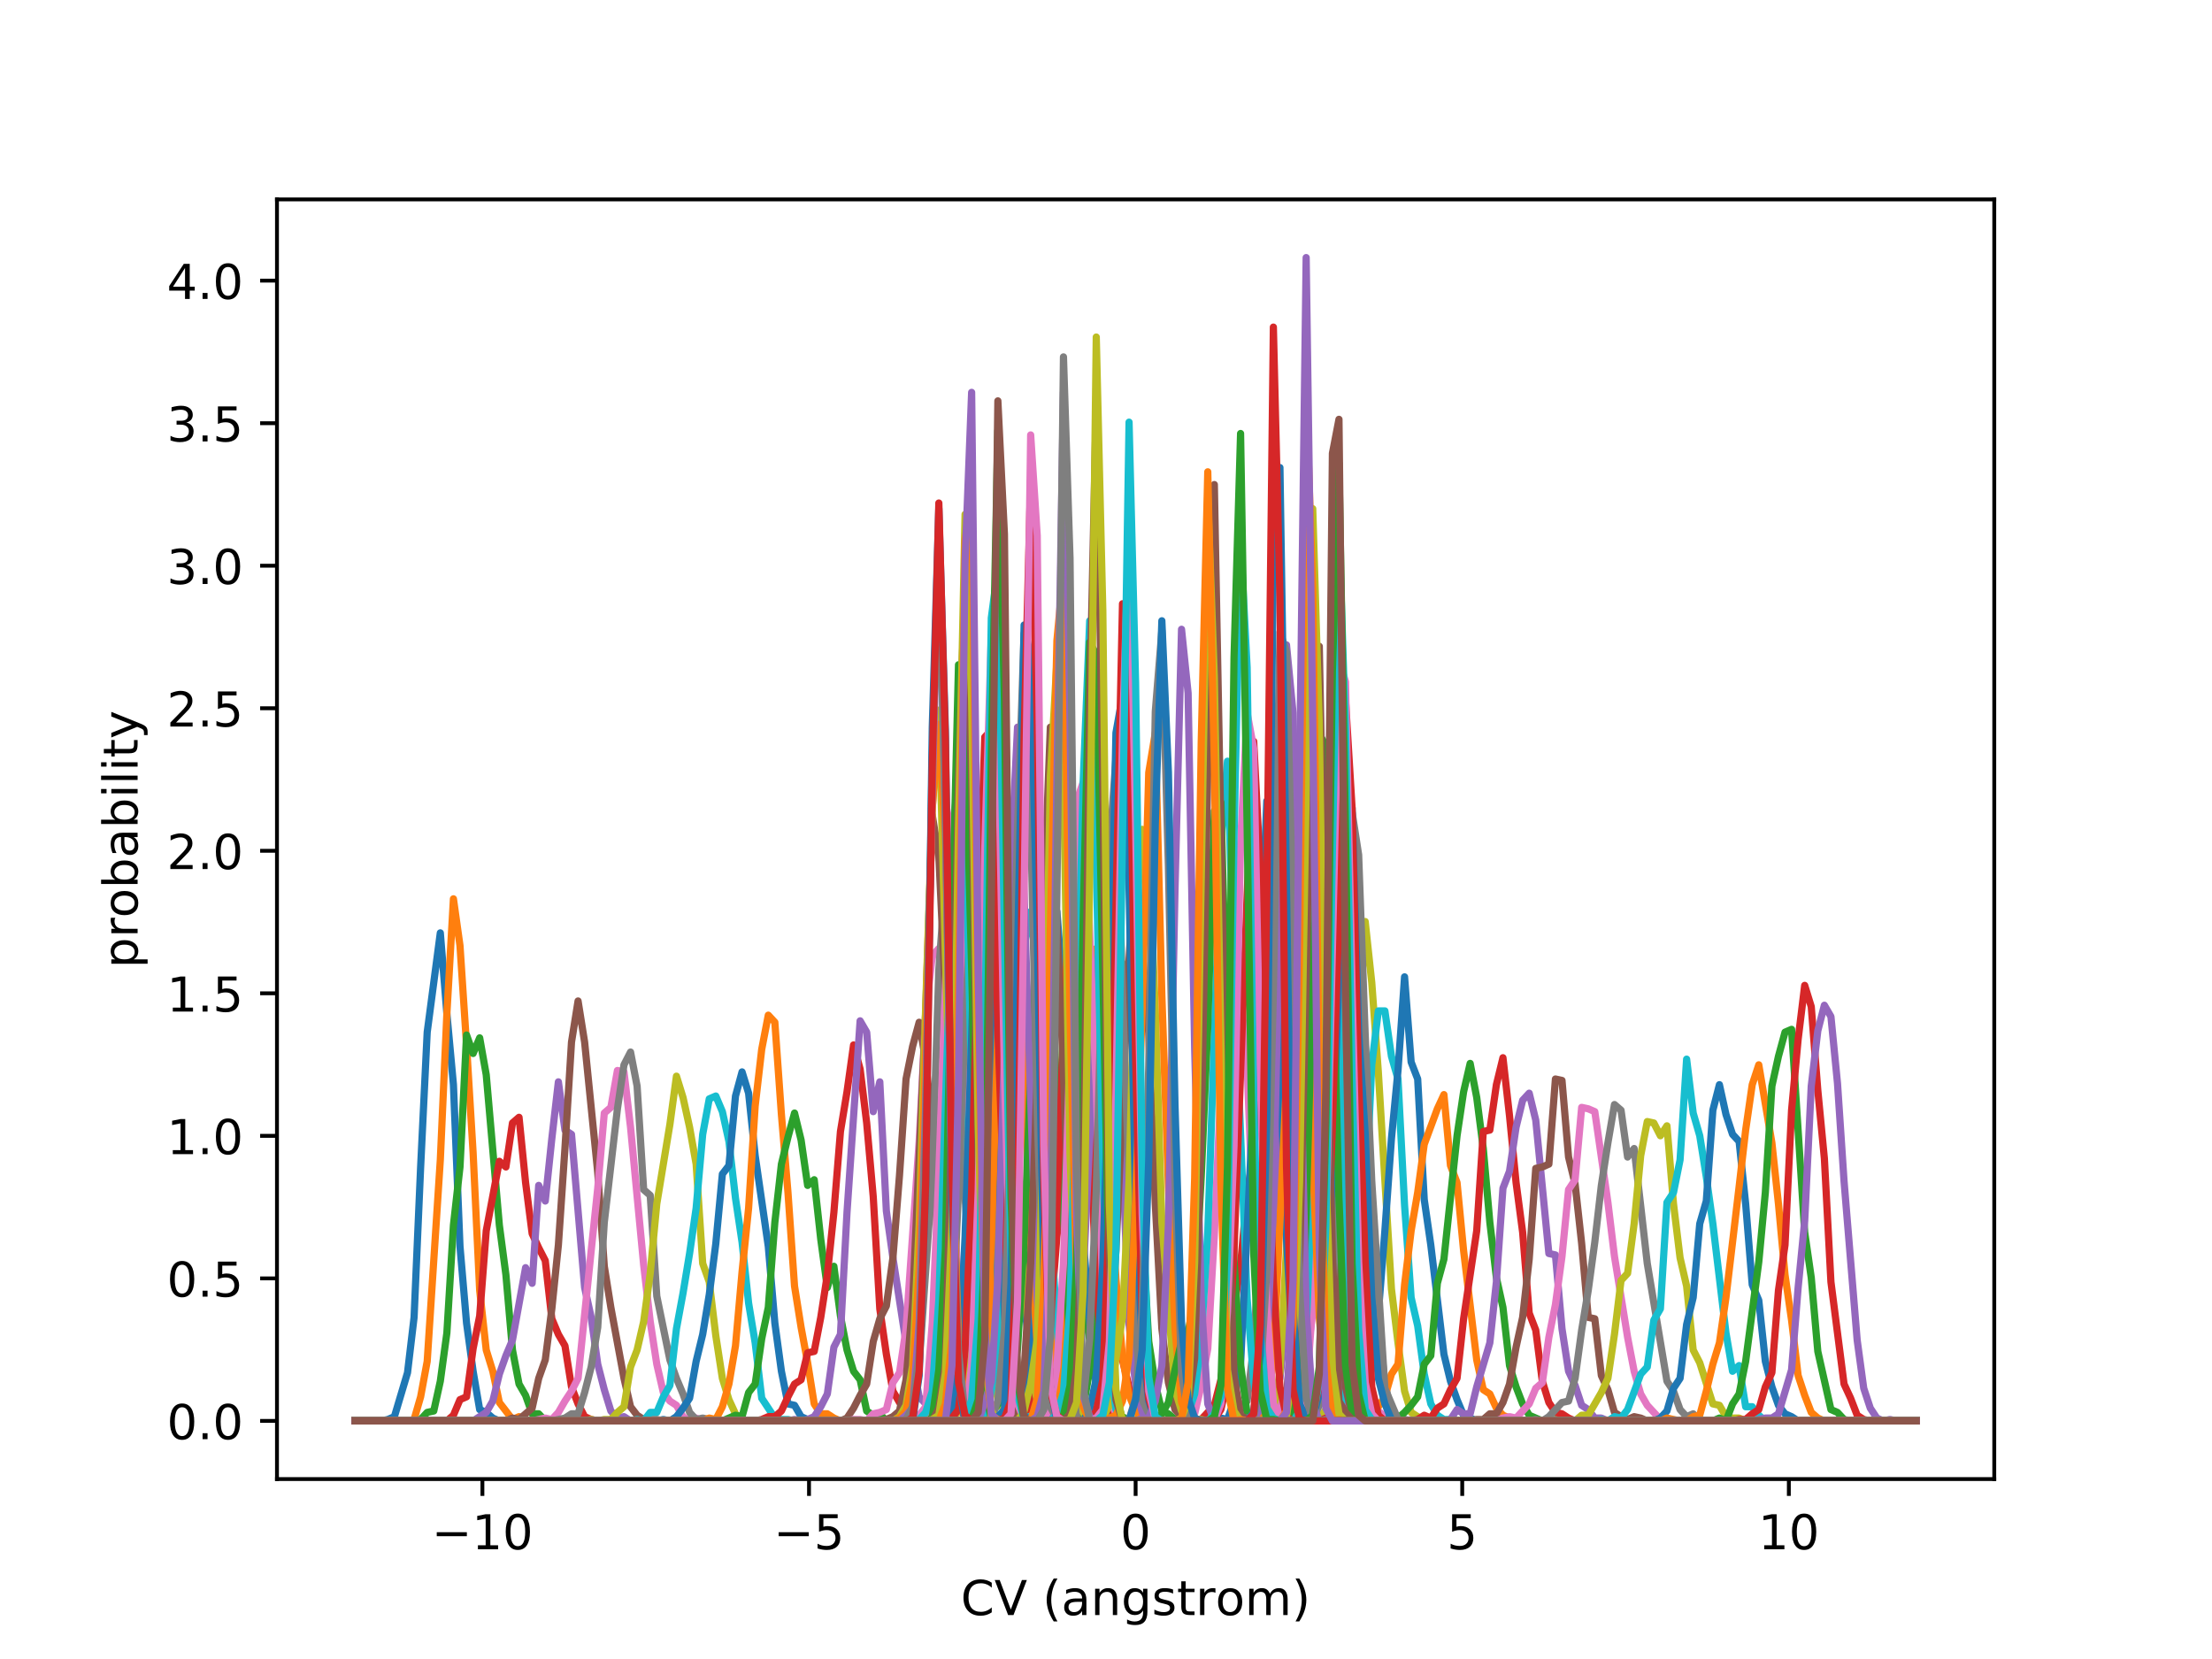 <?xml version="1.0" encoding="utf-8" standalone="no"?>
<!DOCTYPE svg PUBLIC "-//W3C//DTD SVG 1.1//EN"
  "http://www.w3.org/Graphics/SVG/1.1/DTD/svg11.dtd">
<!-- Created with matplotlib (http://matplotlib.org/) -->
<svg height="345pt" version="1.1" viewBox="0 0 460 345" width="460pt" xmlns="http://www.w3.org/2000/svg" xmlns:xlink="http://www.w3.org/1999/xlink">
 <defs>
  <style type="text/css">
*{stroke-linecap:butt;stroke-linejoin:round;}
  </style>
 </defs>
 <g id="figure_1">
  <g id="patch_1">
   <path d="M 0 345.6 
L 460.8 345.6 
L 460.8 0 
L 0 0 
z
" style="fill:#ffffff;"/>
  </g>
  <g id="axes_1">
   <g id="patch_2">
    <path d="M 57.6 307.584 
L 414.72 307.584 
L 414.72 41.472 
L 57.6 41.472 
z
" style="fill:#ffffff;"/>
   </g>
   <g id="matplotlib.axis_1">
    <g id="xtick_1">
     <g id="line2d_1">
      <defs>
       <path d="M 0 0 
L 0 3.5 
" id="ma9348d32fe" style="stroke:#000000;stroke-width:0.8;"/>
      </defs>
      <g>
       <use style="stroke:#000000;stroke-width:0.8;" x="100.319" xlink:href="#ma9348d32fe" y="307.584"/>
      </g>
     </g>
     <g id="text_1">
      <!-- −10 -->
      <defs>
       <path d="M 10.594 35.5 
L 73.188 35.5 
L 73.188 27.203 
L 10.594 27.203 
z
" id="DejaVuSans-2212"/>
       <path d="M 12.406 8.297 
L 28.516 8.297 
L 28.516 63.922 
L 10.984 60.406 
L 10.984 69.391 
L 28.422 72.906 
L 38.281 72.906 
L 38.281 8.297 
L 54.391 8.297 
L 54.391 0 
L 12.406 0 
z
" id="DejaVuSans-31"/>
       <path d="M 31.781 66.406 
Q 24.172 66.406 20.328 58.906 
Q 16.5 51.422 16.5 36.375 
Q 16.5 21.391 20.328 13.891 
Q 24.172 6.391 31.781 6.391 
Q 39.453 6.391 43.281 13.891 
Q 47.125 21.391 47.125 36.375 
Q 47.125 51.422 43.281 58.906 
Q 39.453 66.406 31.781 66.406 
z
M 31.781 74.219 
Q 44.047 74.219 50.516 64.516 
Q 56.984 54.828 56.984 36.375 
Q 56.984 17.969 50.516 8.266 
Q 44.047 -1.422 31.781 -1.422 
Q 19.531 -1.422 13.062 8.266 
Q 6.594 17.969 6.594 36.375 
Q 6.594 54.828 13.062 64.516 
Q 19.531 74.219 31.781 74.219 
z
" id="DejaVuSans-30"/>
      </defs>
      <g transform="translate(89.767 322.182)scale(0.1 -0.1)">
       <use xlink:href="#DejaVuSans-2212"/>
       <use x="83.789" xlink:href="#DejaVuSans-31"/>
       <use x="147.412" xlink:href="#DejaVuSans-30"/>
      </g>
     </g>
    </g>
    <g id="xtick_2">
     <g id="line2d_2">
      <g>
       <use style="stroke:#000000;stroke-width:0.8;" x="168.239" xlink:href="#ma9348d32fe" y="307.584"/>
      </g>
     </g>
     <g id="text_2">
      <!-- −5 -->
      <defs>
       <path d="M 10.797 72.906 
L 49.516 72.906 
L 49.516 64.594 
L 19.828 64.594 
L 19.828 46.734 
Q 21.969 47.469 24.109 47.828 
Q 26.266 48.188 28.422 48.188 
Q 40.625 48.188 47.75 41.5 
Q 54.891 34.812 54.891 23.391 
Q 54.891 11.625 47.562 5.094 
Q 40.234 -1.422 26.906 -1.422 
Q 22.312 -1.422 17.547 -0.641 
Q 12.797 0.141 7.719 1.703 
L 7.719 11.625 
Q 12.109 9.234 16.797 8.062 
Q 21.484 6.891 26.703 6.891 
Q 35.156 6.891 40.078 11.328 
Q 45.016 15.766 45.016 23.391 
Q 45.016 31 40.078 35.438 
Q 35.156 39.891 26.703 39.891 
Q 22.75 39.891 18.812 39.016 
Q 14.891 38.141 10.797 36.281 
z
" id="DejaVuSans-35"/>
      </defs>
      <g transform="translate(160.868 322.182)scale(0.1 -0.1)">
       <use xlink:href="#DejaVuSans-2212"/>
       <use x="83.789" xlink:href="#DejaVuSans-35"/>
      </g>
     </g>
    </g>
    <g id="xtick_3">
     <g id="line2d_3">
      <g>
       <use style="stroke:#000000;stroke-width:0.8;" x="236.16" xlink:href="#ma9348d32fe" y="307.584"/>
      </g>
     </g>
     <g id="text_3">
      <!-- 0 -->
      <g transform="translate(232.979 322.182)scale(0.1 -0.1)">
       <use xlink:href="#DejaVuSans-30"/>
      </g>
     </g>
    </g>
    <g id="xtick_4">
     <g id="line2d_4">
      <g>
       <use style="stroke:#000000;stroke-width:0.8;" x="304.081" xlink:href="#ma9348d32fe" y="307.584"/>
      </g>
     </g>
     <g id="text_4">
      <!-- 5 -->
      <g transform="translate(300.899 322.182)scale(0.1 -0.1)">
       <use xlink:href="#DejaVuSans-35"/>
      </g>
     </g>
    </g>
    <g id="xtick_5">
     <g id="line2d_5">
      <g>
       <use style="stroke:#000000;stroke-width:0.8;" x="372.001" xlink:href="#ma9348d32fe" y="307.584"/>
      </g>
     </g>
     <g id="text_5">
      <!-- 10 -->
      <g transform="translate(365.639 322.182)scale(0.1 -0.1)">
       <use xlink:href="#DejaVuSans-31"/>
       <use x="63.623" xlink:href="#DejaVuSans-30"/>
      </g>
     </g>
    </g>
    <g id="text_6">
     <!-- CV (angstrom) -->
     <defs>
      <path d="M 64.406 67.281 
L 64.406 56.891 
Q 59.422 61.531 53.781 63.812 
Q 48.141 66.109 41.797 66.109 
Q 29.297 66.109 22.656 58.469 
Q 16.016 50.828 16.016 36.375 
Q 16.016 21.969 22.656 14.328 
Q 29.297 6.688 41.797 6.688 
Q 48.141 6.688 53.781 8.984 
Q 59.422 11.281 64.406 15.922 
L 64.406 5.609 
Q 59.234 2.094 53.438 0.328 
Q 47.656 -1.422 41.219 -1.422 
Q 24.656 -1.422 15.125 8.703 
Q 5.609 18.844 5.609 36.375 
Q 5.609 53.953 15.125 64.078 
Q 24.656 74.219 41.219 74.219 
Q 47.75 74.219 53.531 72.484 
Q 59.328 70.75 64.406 67.281 
z
" id="DejaVuSans-43"/>
      <path d="M 28.609 0 
L 0.781 72.906 
L 11.078 72.906 
L 34.188 11.531 
L 57.328 72.906 
L 67.578 72.906 
L 39.797 0 
z
" id="DejaVuSans-56"/>
      <path id="DejaVuSans-20"/>
      <path d="M 31 75.875 
Q 24.469 64.656 21.281 53.656 
Q 18.109 42.672 18.109 31.391 
Q 18.109 20.125 21.312 9.062 
Q 24.516 -2 31 -13.188 
L 23.188 -13.188 
Q 15.875 -1.703 12.234 9.375 
Q 8.594 20.453 8.594 31.391 
Q 8.594 42.281 12.203 53.312 
Q 15.828 64.359 23.188 75.875 
z
" id="DejaVuSans-28"/>
      <path d="M 34.281 27.484 
Q 23.391 27.484 19.188 25 
Q 14.984 22.516 14.984 16.5 
Q 14.984 11.719 18.141 8.906 
Q 21.297 6.109 26.703 6.109 
Q 34.188 6.109 38.703 11.406 
Q 43.219 16.703 43.219 25.484 
L 43.219 27.484 
z
M 52.203 31.203 
L 52.203 0 
L 43.219 0 
L 43.219 8.297 
Q 40.141 3.328 35.547 0.953 
Q 30.953 -1.422 24.312 -1.422 
Q 15.922 -1.422 10.953 3.297 
Q 6 8.016 6 15.922 
Q 6 25.141 12.172 29.828 
Q 18.359 34.516 30.609 34.516 
L 43.219 34.516 
L 43.219 35.406 
Q 43.219 41.609 39.141 45 
Q 35.062 48.391 27.688 48.391 
Q 23 48.391 18.547 47.266 
Q 14.109 46.141 10.016 43.891 
L 10.016 52.203 
Q 14.938 54.109 19.578 55.047 
Q 24.219 56 28.609 56 
Q 40.484 56 46.344 49.844 
Q 52.203 43.703 52.203 31.203 
z
" id="DejaVuSans-61"/>
      <path d="M 54.891 33.016 
L 54.891 0 
L 45.906 0 
L 45.906 32.719 
Q 45.906 40.484 42.875 44.328 
Q 39.844 48.188 33.797 48.188 
Q 26.516 48.188 22.312 43.547 
Q 18.109 38.922 18.109 30.906 
L 18.109 0 
L 9.078 0 
L 9.078 54.688 
L 18.109 54.688 
L 18.109 46.188 
Q 21.344 51.125 25.703 53.562 
Q 30.078 56 35.797 56 
Q 45.219 56 50.047 50.172 
Q 54.891 44.344 54.891 33.016 
z
" id="DejaVuSans-6e"/>
      <path d="M 45.406 27.984 
Q 45.406 37.75 41.375 43.109 
Q 37.359 48.484 30.078 48.484 
Q 22.859 48.484 18.828 43.109 
Q 14.797 37.75 14.797 27.984 
Q 14.797 18.266 18.828 12.891 
Q 22.859 7.516 30.078 7.516 
Q 37.359 7.516 41.375 12.891 
Q 45.406 18.266 45.406 27.984 
z
M 54.391 6.781 
Q 54.391 -7.172 48.188 -13.984 
Q 42 -20.797 29.203 -20.797 
Q 24.469 -20.797 20.266 -20.094 
Q 16.062 -19.391 12.109 -17.922 
L 12.109 -9.188 
Q 16.062 -11.328 19.922 -12.344 
Q 23.781 -13.375 27.781 -13.375 
Q 36.625 -13.375 41.016 -8.766 
Q 45.406 -4.156 45.406 5.172 
L 45.406 9.625 
Q 42.625 4.781 38.281 2.391 
Q 33.938 0 27.875 0 
Q 17.828 0 11.672 7.656 
Q 5.516 15.328 5.516 27.984 
Q 5.516 40.672 11.672 48.328 
Q 17.828 56 27.875 56 
Q 33.938 56 38.281 53.609 
Q 42.625 51.219 45.406 46.391 
L 45.406 54.688 
L 54.391 54.688 
z
" id="DejaVuSans-67"/>
      <path d="M 44.281 53.078 
L 44.281 44.578 
Q 40.484 46.531 36.375 47.5 
Q 32.281 48.484 27.875 48.484 
Q 21.188 48.484 17.844 46.438 
Q 14.5 44.391 14.5 40.281 
Q 14.5 37.156 16.891 35.375 
Q 19.281 33.594 26.516 31.984 
L 29.594 31.297 
Q 39.156 29.25 43.188 25.516 
Q 47.219 21.781 47.219 15.094 
Q 47.219 7.469 41.188 3.016 
Q 35.156 -1.422 24.609 -1.422 
Q 20.219 -1.422 15.453 -0.562 
Q 10.688 0.297 5.422 2 
L 5.422 11.281 
Q 10.406 8.688 15.234 7.391 
Q 20.062 6.109 24.812 6.109 
Q 31.156 6.109 34.562 8.281 
Q 37.984 10.453 37.984 14.406 
Q 37.984 18.062 35.516 20.016 
Q 33.062 21.969 24.703 23.781 
L 21.578 24.516 
Q 13.234 26.266 9.516 29.906 
Q 5.812 33.547 5.812 39.891 
Q 5.812 47.609 11.281 51.797 
Q 16.75 56 26.812 56 
Q 31.781 56 36.172 55.266 
Q 40.578 54.547 44.281 53.078 
z
" id="DejaVuSans-73"/>
      <path d="M 18.312 70.219 
L 18.312 54.688 
L 36.812 54.688 
L 36.812 47.703 
L 18.312 47.703 
L 18.312 18.016 
Q 18.312 11.328 20.141 9.422 
Q 21.969 7.516 27.594 7.516 
L 36.812 7.516 
L 36.812 0 
L 27.594 0 
Q 17.188 0 13.234 3.875 
Q 9.281 7.766 9.281 18.016 
L 9.281 47.703 
L 2.688 47.703 
L 2.688 54.688 
L 9.281 54.688 
L 9.281 70.219 
z
" id="DejaVuSans-74"/>
      <path d="M 41.109 46.297 
Q 39.594 47.172 37.812 47.578 
Q 36.031 48 33.891 48 
Q 26.266 48 22.188 43.047 
Q 18.109 38.094 18.109 28.812 
L 18.109 0 
L 9.078 0 
L 9.078 54.688 
L 18.109 54.688 
L 18.109 46.188 
Q 20.953 51.172 25.484 53.578 
Q 30.031 56 36.531 56 
Q 37.453 56 38.578 55.875 
Q 39.703 55.766 41.062 55.516 
z
" id="DejaVuSans-72"/>
      <path d="M 30.609 48.391 
Q 23.391 48.391 19.188 42.75 
Q 14.984 37.109 14.984 27.297 
Q 14.984 17.484 19.156 11.844 
Q 23.344 6.203 30.609 6.203 
Q 37.797 6.203 41.984 11.859 
Q 46.188 17.531 46.188 27.297 
Q 46.188 37.016 41.984 42.703 
Q 37.797 48.391 30.609 48.391 
z
M 30.609 56 
Q 42.328 56 49.016 48.375 
Q 55.719 40.766 55.719 27.297 
Q 55.719 13.875 49.016 6.219 
Q 42.328 -1.422 30.609 -1.422 
Q 18.844 -1.422 12.172 6.219 
Q 5.516 13.875 5.516 27.297 
Q 5.516 40.766 12.172 48.375 
Q 18.844 56 30.609 56 
z
" id="DejaVuSans-6f"/>
      <path d="M 52 44.188 
Q 55.375 50.25 60.062 53.125 
Q 64.75 56 71.094 56 
Q 79.641 56 84.281 50.016 
Q 88.922 44.047 88.922 33.016 
L 88.922 0 
L 79.891 0 
L 79.891 32.719 
Q 79.891 40.578 77.094 44.375 
Q 74.312 48.188 68.609 48.188 
Q 61.625 48.188 57.562 43.547 
Q 53.516 38.922 53.516 30.906 
L 53.516 0 
L 44.484 0 
L 44.484 32.719 
Q 44.484 40.625 41.703 44.406 
Q 38.922 48.188 33.109 48.188 
Q 26.219 48.188 22.156 43.531 
Q 18.109 38.875 18.109 30.906 
L 18.109 0 
L 9.078 0 
L 9.078 54.688 
L 18.109 54.688 
L 18.109 46.188 
Q 21.188 51.219 25.484 53.609 
Q 29.781 56 35.688 56 
Q 41.656 56 45.828 52.969 
Q 50 49.953 52 44.188 
z
" id="DejaVuSans-6d"/>
      <path d="M 8.016 75.875 
L 15.828 75.875 
Q 23.141 64.359 26.781 53.312 
Q 30.422 42.281 30.422 31.391 
Q 30.422 20.453 26.781 9.375 
Q 23.141 -1.703 15.828 -13.188 
L 8.016 -13.188 
Q 14.5 -2 17.703 9.062 
Q 20.906 20.125 20.906 31.391 
Q 20.906 42.672 17.703 53.656 
Q 14.5 64.656 8.016 75.875 
z
" id="DejaVuSans-29"/>
     </defs>
     <g transform="translate(199.802 335.861)scale(0.1 -0.1)">
      <use xlink:href="#DejaVuSans-43"/>
      <use x="69.824" xlink:href="#DejaVuSans-56"/>
      <use x="138.232" xlink:href="#DejaVuSans-20"/>
      <use x="170.02" xlink:href="#DejaVuSans-28"/>
      <use x="209.033" xlink:href="#DejaVuSans-61"/>
      <use x="270.312" xlink:href="#DejaVuSans-6e"/>
      <use x="333.691" xlink:href="#DejaVuSans-67"/>
      <use x="397.168" xlink:href="#DejaVuSans-73"/>
      <use x="449.268" xlink:href="#DejaVuSans-74"/>
      <use x="488.477" xlink:href="#DejaVuSans-72"/>
      <use x="529.559" xlink:href="#DejaVuSans-6f"/>
      <use x="590.74" xlink:href="#DejaVuSans-6d"/>
      <use x="688.152" xlink:href="#DejaVuSans-29"/>
     </g>
    </g>
   </g>
   <g id="matplotlib.axis_2">
    <g id="ytick_1">
     <g id="line2d_6">
      <defs>
       <path d="M 0 0 
L -3.5 0 
" id="m71fe5f2b43" style="stroke:#000000;stroke-width:0.8;"/>
      </defs>
      <g>
       <use style="stroke:#000000;stroke-width:0.8;" x="57.6" xlink:href="#m71fe5f2b43" y="295.488"/>
      </g>
     </g>
     <g id="text_7">
      <!-- 0.0 -->
      <defs>
       <path d="M 10.688 12.406 
L 21 12.406 
L 21 0 
L 10.688 0 
z
" id="DejaVuSans-2e"/>
      </defs>
      <g transform="translate(34.697 299.287)scale(0.1 -0.1)">
       <use xlink:href="#DejaVuSans-30"/>
       <use x="63.623" xlink:href="#DejaVuSans-2e"/>
       <use x="95.41" xlink:href="#DejaVuSans-30"/>
      </g>
     </g>
    </g>
    <g id="ytick_2">
     <g id="line2d_7">
      <g>
       <use style="stroke:#000000;stroke-width:0.8;" x="57.6" xlink:href="#m71fe5f2b43" y="265.847"/>
      </g>
     </g>
     <g id="text_8">
      <!-- 0.5 -->
      <g transform="translate(34.697 269.647)scale(0.1 -0.1)">
       <use xlink:href="#DejaVuSans-30"/>
       <use x="63.623" xlink:href="#DejaVuSans-2e"/>
       <use x="95.41" xlink:href="#DejaVuSans-35"/>
      </g>
     </g>
    </g>
    <g id="ytick_3">
     <g id="line2d_8">
      <g>
       <use style="stroke:#000000;stroke-width:0.8;" x="57.6" xlink:href="#m71fe5f2b43" y="236.207"/>
      </g>
     </g>
     <g id="text_9">
      <!-- 1.0 -->
      <g transform="translate(34.697 240.006)scale(0.1 -0.1)">
       <use xlink:href="#DejaVuSans-31"/>
       <use x="63.623" xlink:href="#DejaVuSans-2e"/>
       <use x="95.41" xlink:href="#DejaVuSans-30"/>
      </g>
     </g>
    </g>
    <g id="ytick_4">
     <g id="line2d_9">
      <g>
       <use style="stroke:#000000;stroke-width:0.8;" x="57.6" xlink:href="#m71fe5f2b43" y="206.566"/>
      </g>
     </g>
     <g id="text_10">
      <!-- 1.5 -->
      <g transform="translate(34.697 210.365)scale(0.1 -0.1)">
       <use xlink:href="#DejaVuSans-31"/>
       <use x="63.623" xlink:href="#DejaVuSans-2e"/>
       <use x="95.41" xlink:href="#DejaVuSans-35"/>
      </g>
     </g>
    </g>
    <g id="ytick_5">
     <g id="line2d_10">
      <g>
       <use style="stroke:#000000;stroke-width:0.8;" x="57.6" xlink:href="#m71fe5f2b43" y="176.925"/>
      </g>
     </g>
     <g id="text_11">
      <!-- 2.0 -->
      <defs>
       <path d="M 19.188 8.297 
L 53.609 8.297 
L 53.609 0 
L 7.328 0 
L 7.328 8.297 
Q 12.938 14.109 22.625 23.891 
Q 32.328 33.688 34.812 36.531 
Q 39.547 41.844 41.422 45.531 
Q 43.312 49.219 43.312 52.781 
Q 43.312 58.594 39.234 62.25 
Q 35.156 65.922 28.609 65.922 
Q 23.969 65.922 18.812 64.312 
Q 13.672 62.703 7.812 59.422 
L 7.812 69.391 
Q 13.766 71.781 18.938 73 
Q 24.125 74.219 28.422 74.219 
Q 39.75 74.219 46.484 68.547 
Q 53.219 62.891 53.219 53.422 
Q 53.219 48.922 51.531 44.891 
Q 49.859 40.875 45.406 35.406 
Q 44.188 33.984 37.641 27.219 
Q 31.109 20.453 19.188 8.297 
z
" id="DejaVuSans-32"/>
      </defs>
      <g transform="translate(34.697 180.724)scale(0.1 -0.1)">
       <use xlink:href="#DejaVuSans-32"/>
       <use x="63.623" xlink:href="#DejaVuSans-2e"/>
       <use x="95.41" xlink:href="#DejaVuSans-30"/>
      </g>
     </g>
    </g>
    <g id="ytick_6">
     <g id="line2d_11">
      <g>
       <use style="stroke:#000000;stroke-width:0.8;" x="57.6" xlink:href="#m71fe5f2b43" y="147.285"/>
      </g>
     </g>
     <g id="text_12">
      <!-- 2.5 -->
      <g transform="translate(34.697 151.084)scale(0.1 -0.1)">
       <use xlink:href="#DejaVuSans-32"/>
       <use x="63.623" xlink:href="#DejaVuSans-2e"/>
       <use x="95.41" xlink:href="#DejaVuSans-35"/>
      </g>
     </g>
    </g>
    <g id="ytick_7">
     <g id="line2d_12">
      <g>
       <use style="stroke:#000000;stroke-width:0.8;" x="57.6" xlink:href="#m71fe5f2b43" y="117.644"/>
      </g>
     </g>
     <g id="text_13">
      <!-- 3.0 -->
      <defs>
       <path d="M 40.578 39.312 
Q 47.656 37.797 51.625 33 
Q 55.609 28.219 55.609 21.188 
Q 55.609 10.406 48.188 4.484 
Q 40.766 -1.422 27.094 -1.422 
Q 22.516 -1.422 17.656 -0.516 
Q 12.797 0.391 7.625 2.203 
L 7.625 11.719 
Q 11.719 9.328 16.594 8.109 
Q 21.484 6.891 26.812 6.891 
Q 36.078 6.891 40.938 10.547 
Q 45.797 14.203 45.797 21.188 
Q 45.797 27.641 41.281 31.266 
Q 36.766 34.906 28.719 34.906 
L 20.219 34.906 
L 20.219 43.016 
L 29.109 43.016 
Q 36.375 43.016 40.234 45.922 
Q 44.094 48.828 44.094 54.297 
Q 44.094 59.906 40.109 62.906 
Q 36.141 65.922 28.719 65.922 
Q 24.656 65.922 20.016 65.031 
Q 15.375 64.156 9.812 62.312 
L 9.812 71.094 
Q 15.438 72.656 20.344 73.438 
Q 25.25 74.219 29.594 74.219 
Q 40.828 74.219 47.359 69.109 
Q 53.906 64.016 53.906 55.328 
Q 53.906 49.266 50.438 45.094 
Q 46.969 40.922 40.578 39.312 
z
" id="DejaVuSans-33"/>
      </defs>
      <g transform="translate(34.697 121.443)scale(0.1 -0.1)">
       <use xlink:href="#DejaVuSans-33"/>
       <use x="63.623" xlink:href="#DejaVuSans-2e"/>
       <use x="95.41" xlink:href="#DejaVuSans-30"/>
      </g>
     </g>
    </g>
    <g id="ytick_8">
     <g id="line2d_13">
      <g>
       <use style="stroke:#000000;stroke-width:0.8;" x="57.6" xlink:href="#m71fe5f2b43" y="88.003"/>
      </g>
     </g>
     <g id="text_14">
      <!-- 3.5 -->
      <g transform="translate(34.697 91.802)scale(0.1 -0.1)">
       <use xlink:href="#DejaVuSans-33"/>
       <use x="63.623" xlink:href="#DejaVuSans-2e"/>
       <use x="95.41" xlink:href="#DejaVuSans-35"/>
      </g>
     </g>
    </g>
    <g id="ytick_9">
     <g id="line2d_14">
      <g>
       <use style="stroke:#000000;stroke-width:0.8;" x="57.6" xlink:href="#m71fe5f2b43" y="58.362"/>
      </g>
     </g>
     <g id="text_15">
      <!-- 4.0 -->
      <defs>
       <path d="M 37.797 64.312 
L 12.891 25.391 
L 37.797 25.391 
z
M 35.203 72.906 
L 47.609 72.906 
L 47.609 25.391 
L 58.016 25.391 
L 58.016 17.188 
L 47.609 17.188 
L 47.609 0 
L 37.797 0 
L 37.797 17.188 
L 4.891 17.188 
L 4.891 26.703 
z
" id="DejaVuSans-34"/>
      </defs>
      <g transform="translate(34.697 62.162)scale(0.1 -0.1)">
       <use xlink:href="#DejaVuSans-34"/>
       <use x="63.623" xlink:href="#DejaVuSans-2e"/>
       <use x="95.41" xlink:href="#DejaVuSans-30"/>
      </g>
     </g>
    </g>
    <g id="text_16">
     <!-- probability -->
     <defs>
      <path d="M 18.109 8.203 
L 18.109 -20.797 
L 9.078 -20.797 
L 9.078 54.688 
L 18.109 54.688 
L 18.109 46.391 
Q 20.953 51.266 25.266 53.625 
Q 29.594 56 35.594 56 
Q 45.562 56 51.781 48.094 
Q 58.016 40.188 58.016 27.297 
Q 58.016 14.406 51.781 6.484 
Q 45.562 -1.422 35.594 -1.422 
Q 29.594 -1.422 25.266 0.953 
Q 20.953 3.328 18.109 8.203 
z
M 48.688 27.297 
Q 48.688 37.203 44.609 42.844 
Q 40.531 48.484 33.406 48.484 
Q 26.266 48.484 22.188 42.844 
Q 18.109 37.203 18.109 27.297 
Q 18.109 17.391 22.188 11.75 
Q 26.266 6.109 33.406 6.109 
Q 40.531 6.109 44.609 11.75 
Q 48.688 17.391 48.688 27.297 
z
" id="DejaVuSans-70"/>
      <path d="M 48.688 27.297 
Q 48.688 37.203 44.609 42.844 
Q 40.531 48.484 33.406 48.484 
Q 26.266 48.484 22.188 42.844 
Q 18.109 37.203 18.109 27.297 
Q 18.109 17.391 22.188 11.75 
Q 26.266 6.109 33.406 6.109 
Q 40.531 6.109 44.609 11.75 
Q 48.688 17.391 48.688 27.297 
z
M 18.109 46.391 
Q 20.953 51.266 25.266 53.625 
Q 29.594 56 35.594 56 
Q 45.562 56 51.781 48.094 
Q 58.016 40.188 58.016 27.297 
Q 58.016 14.406 51.781 6.484 
Q 45.562 -1.422 35.594 -1.422 
Q 29.594 -1.422 25.266 0.953 
Q 20.953 3.328 18.109 8.203 
L 18.109 0 
L 9.078 0 
L 9.078 75.984 
L 18.109 75.984 
z
" id="DejaVuSans-62"/>
      <path d="M 9.422 54.688 
L 18.406 54.688 
L 18.406 0 
L 9.422 0 
z
M 9.422 75.984 
L 18.406 75.984 
L 18.406 64.594 
L 9.422 64.594 
z
" id="DejaVuSans-69"/>
      <path d="M 9.422 75.984 
L 18.406 75.984 
L 18.406 0 
L 9.422 0 
z
" id="DejaVuSans-6c"/>
      <path d="M 32.172 -5.078 
Q 28.375 -14.844 24.75 -17.812 
Q 21.141 -20.797 15.094 -20.797 
L 7.906 -20.797 
L 7.906 -13.281 
L 13.188 -13.281 
Q 16.891 -13.281 18.938 -11.516 
Q 21 -9.766 23.484 -3.219 
L 25.094 0.875 
L 2.984 54.688 
L 12.5 54.688 
L 29.594 11.922 
L 46.688 54.688 
L 56.203 54.688 
z
" id="DejaVuSans-79"/>
     </defs>
     <g transform="translate(28.617 201.315)rotate(-90)scale(0.1 -0.1)">
      <use xlink:href="#DejaVuSans-70"/>
      <use x="63.477" xlink:href="#DejaVuSans-72"/>
      <use x="104.559" xlink:href="#DejaVuSans-6f"/>
      <use x="165.74" xlink:href="#DejaVuSans-62"/>
      <use x="229.217" xlink:href="#DejaVuSans-61"/>
      <use x="290.496" xlink:href="#DejaVuSans-62"/>
      <use x="353.973" xlink:href="#DejaVuSans-69"/>
      <use x="381.756" xlink:href="#DejaVuSans-6c"/>
      <use x="409.539" xlink:href="#DejaVuSans-69"/>
      <use x="437.322" xlink:href="#DejaVuSans-74"/>
      <use x="476.531" xlink:href="#DejaVuSans-79"/>
     </g>
    </g>
   </g>
   <g id="line2d_15">
    <path clip-path="url(#pbb7bd29ed1)" d="M 73.833 295.488 
L 79.289 295.488 
L 80.653 295.193 
L 82.017 294.603 
L 84.745 285.457 
L 86.11 273.951 
L 87.474 242.679 
L 88.838 214.651 
L 91.566 194 
L 92.93 210.816 
L 94.294 225.567 
L 95.658 259.2 
L 97.022 275.131 
L 98.386 285.162 
L 99.751 293.128 
L 101.115 293.718 
L 102.479 294.898 
L 103.843 295.488 
L 398.487 295.488 
L 398.487 295.488 
" style="fill:none;stroke:#1f77b4;stroke-linecap:square;stroke-width:1.5;"/>
   </g>
   <g id="line2d_16">
    <path clip-path="url(#pbb7bd29ed1)" d="M 73.833 295.488 
L 84.745 295.488 
L 86.11 295.193 
L 87.474 290.473 
L 88.838 283.097 
L 91.566 241.204 
L 92.93 210.816 
L 94.294 186.919 
L 95.658 196.655 
L 97.022 217.307 
L 98.386 239.728 
L 99.751 268.346 
L 101.115 280.737 
L 102.479 285.162 
L 103.843 291.653 
L 106.571 295.193 
L 107.935 294.603 
L 109.299 295.488 
L 398.487 295.488 
L 398.487 295.488 
" style="fill:none;stroke:#ff7f0e;stroke-linecap:square;stroke-width:1.5;"/>
   </g>
   <g id="line2d_17">
    <path clip-path="url(#pbb7bd29ed1)" d="M 73.833 295.488 
L 86.11 295.488 
L 87.474 295.193 
L 88.838 293.718 
L 90.202 293.423 
L 91.566 287.227 
L 92.93 277.196 
L 94.294 254.775 
L 95.658 242.679 
L 97.022 215.241 
L 98.386 219.077 
L 99.751 215.831 
L 101.115 223.502 
L 103.843 254.775 
L 105.207 265.1 
L 106.571 280.737 
L 107.935 287.817 
L 109.299 290.178 
L 110.663 294.013 
L 112.027 294.013 
L 113.391 295.488 
L 398.487 295.488 
L 398.487 295.488 
" style="fill:none;stroke:#2ca02c;stroke-linecap:square;stroke-width:1.5;"/>
   </g>
   <g id="line2d_18">
    <path clip-path="url(#pbb7bd29ed1)" d="M 73.833 295.488 
L 92.93 295.488 
L 94.294 294.308 
L 95.658 291.063 
L 97.022 290.473 
L 98.386 280.442 
L 99.751 273.656 
L 101.115 255.955 
L 103.843 241.499 
L 105.207 242.679 
L 106.571 233.533 
L 107.935 232.353 
L 109.299 245.924 
L 110.663 256.545 
L 112.027 259.495 
L 113.391 262.15 
L 114.756 274.246 
L 116.12 277.492 
L 117.484 279.852 
L 118.848 288.407 
L 120.212 291.948 
L 121.576 294.603 
L 122.94 295.193 
L 124.304 295.488 
L 398.487 295.488 
L 398.487 295.488 
" style="fill:none;stroke:#d62728;stroke-linecap:square;stroke-width:1.5;"/>
   </g>
   <g id="line2d_19">
    <path clip-path="url(#pbb7bd29ed1)" d="M 73.833 295.488 
L 98.386 295.488 
L 101.115 293.718 
L 102.479 291.358 
L 103.843 285.752 
L 105.207 281.917 
L 106.571 278.672 
L 109.299 263.625 
L 110.663 266.871 
L 112.027 246.514 
L 113.391 249.759 
L 114.756 236.778 
L 116.12 224.977 
L 117.484 235.008 
L 118.848 235.893 
L 121.576 267.756 
L 122.94 273.951 
L 124.304 283.687 
L 125.668 288.997 
L 127.032 293.423 
L 128.397 294.898 
L 129.761 294.603 
L 131.125 295.488 
L 398.487 295.488 
L 398.487 295.488 
" style="fill:none;stroke:#9467bd;stroke-linecap:square;stroke-width:1.5;"/>
   </g>
   <g id="line2d_20">
    <path clip-path="url(#pbb7bd29ed1)" d="M 73.833 295.488 
L 105.207 295.488 
L 106.571 294.898 
L 107.935 295.193 
L 110.663 292.833 
L 112.027 286.637 
L 113.391 282.802 
L 114.756 272.181 
L 116.12 258.905 
L 117.484 238.843 
L 118.848 216.716 
L 120.212 208.161 
L 121.576 216.716 
L 124.304 243.859 
L 125.668 263.33 
L 127.032 271.886 
L 129.761 286.637 
L 131.125 292.538 
L 132.489 294.308 
L 133.853 295.193 
L 136.581 295.193 
L 137.945 295.488 
L 398.487 295.488 
L 398.487 295.488 
" style="fill:none;stroke:#8c564b;stroke-linecap:square;stroke-width:1.5;"/>
   </g>
   <g id="line2d_21">
    <path clip-path="url(#pbb7bd29ed1)" d="M 73.833 295.488 
L 110.663 295.488 
L 113.391 294.898 
L 114.756 295.193 
L 116.12 293.718 
L 117.484 291.358 
L 118.848 289.292 
L 120.212 286.637 
L 122.94 260.085 
L 124.304 247.104 
L 125.668 231.468 
L 127.032 230.288 
L 128.397 222.617 
L 129.761 222.912 
L 131.125 234.418 
L 133.853 263.035 
L 135.217 274.836 
L 136.581 283.687 
L 137.945 289.588 
L 139.309 291.358 
L 140.673 292.243 
L 142.037 294.603 
L 143.402 295.488 
L 144.766 294.898 
L 146.13 295.488 
L 398.487 295.488 
L 398.487 295.488 
" style="fill:none;stroke:#e377c2;stroke-linecap:square;stroke-width:1.5;"/>
   </g>
   <g id="line2d_22">
    <path clip-path="url(#pbb7bd29ed1)" d="M 73.833 295.488 
L 114.756 295.488 
L 117.484 294.898 
L 118.848 294.013 
L 120.212 294.013 
L 121.576 289.588 
L 122.94 284.277 
L 124.304 276.016 
L 125.668 254.185 
L 128.397 230.583 
L 129.761 221.437 
L 131.125 218.782 
L 132.489 225.862 
L 133.853 247.399 
L 135.217 248.579 
L 136.581 269.526 
L 139.309 282.802 
L 140.673 286.637 
L 142.037 289.883 
L 143.402 293.718 
L 144.766 295.193 
L 146.13 294.898 
L 148.858 295.488 
L 398.487 295.488 
L 398.487 295.488 
" style="fill:none;stroke:#7f7f7f;stroke-linecap:square;stroke-width:1.5;"/>
   </g>
   <g id="line2d_23">
    <path clip-path="url(#pbb7bd29ed1)" d="M 73.833 295.488 
L 121.576 295.488 
L 122.94 295.193 
L 124.304 295.488 
L 125.668 295.193 
L 127.032 295.193 
L 128.397 293.718 
L 129.761 292.538 
L 131.125 284.277 
L 132.489 280.737 
L 133.853 274.836 
L 135.217 264.805 
L 136.581 250.349 
L 139.309 233.828 
L 140.673 223.797 
L 142.037 228.222 
L 143.402 234.418 
L 144.766 242.089 
L 146.13 262.74 
L 147.494 266.576 
L 148.858 277.787 
L 150.222 286.637 
L 151.586 291.063 
L 152.95 294.013 
L 154.314 295.488 
L 398.487 295.488 
L 398.487 295.488 
" style="fill:none;stroke:#bcbd22;stroke-linecap:square;stroke-width:1.5;"/>
   </g>
   <g id="line2d_24">
    <path clip-path="url(#pbb7bd29ed1)" d="M 73.833 295.488 
L 131.125 295.488 
L 132.489 295.193 
L 133.853 295.488 
L 135.217 293.718 
L 136.581 293.718 
L 137.945 290.473 
L 139.309 288.112 
L 140.673 276.311 
L 142.037 268.936 
L 143.402 260.675 
L 144.766 251.234 
L 146.13 235.893 
L 147.494 228.517 
L 148.858 227.927 
L 150.222 231.173 
L 151.586 237.368 
L 152.95 249.169 
L 154.314 258.315 
L 155.678 271.001 
L 157.043 279.262 
L 158.407 290.768 
L 161.135 294.898 
L 162.499 295.193 
L 163.863 295.193 
L 165.227 295.488 
L 398.487 295.488 
L 398.487 295.488 
" style="fill:none;stroke:#17becf;stroke-linecap:square;stroke-width:1.5;"/>
   </g>
   <g id="line2d_25">
    <path clip-path="url(#pbb7bd29ed1)" d="M 73.833 295.488 
L 136.581 295.488 
L 137.945 295.193 
L 139.309 295.488 
L 140.673 294.603 
L 142.037 292.833 
L 143.402 290.768 
L 144.766 283.097 
L 146.13 277.492 
L 147.494 269.231 
L 148.858 258.61 
L 150.222 244.154 
L 151.586 242.384 
L 152.95 227.927 
L 154.314 222.912 
L 155.678 227.337 
L 157.043 240.318 
L 159.771 259.2 
L 161.135 275.131 
L 162.499 285.162 
L 163.863 291.948 
L 165.227 292.243 
L 166.591 294.603 
L 167.955 295.193 
L 169.319 295.488 
L 398.487 295.488 
L 398.487 295.488 
" style="fill:none;stroke:#1f77b4;stroke-linecap:square;stroke-width:1.5;"/>
   </g>
   <g id="line2d_26">
    <path clip-path="url(#pbb7bd29ed1)" d="M 73.833 295.488 
L 146.13 295.488 
L 147.494 294.898 
L 148.858 295.193 
L 150.222 292.538 
L 151.586 287.817 
L 152.95 279.852 
L 154.314 264.51 
L 155.678 251.234 
L 157.043 229.993 
L 158.407 218.192 
L 159.771 211.111 
L 161.135 212.586 
L 162.499 231.763 
L 163.863 247.989 
L 165.227 267.461 
L 166.591 276.016 
L 167.955 283.392 
L 169.319 291.948 
L 170.683 294.013 
L 172.048 294.013 
L 173.412 294.898 
L 174.776 295.488 
L 398.487 295.488 
L 398.487 295.488 
" style="fill:none;stroke:#ff7f0e;stroke-linecap:square;stroke-width:1.5;"/>
   </g>
   <g id="line2d_27">
    <path clip-path="url(#pbb7bd29ed1)" d="M 73.833 295.488 
L 150.222 295.488 
L 152.95 294.308 
L 154.314 294.603 
L 155.678 289.588 
L 157.043 287.817 
L 158.407 278.377 
L 159.771 271.886 
L 161.135 254.185 
L 162.499 242.089 
L 163.863 236.483 
L 165.227 231.468 
L 166.591 237.073 
L 167.955 246.514 
L 169.319 245.334 
L 170.683 257.725 
L 172.048 267.756 
L 173.412 263.33 
L 174.776 273.656 
L 176.14 280.737 
L 177.504 285.162 
L 178.868 286.932 
L 180.232 293.423 
L 181.596 294.308 
L 182.96 294.013 
L 184.324 295.488 
L 185.688 295.488 
L 187.053 295.193 
L 188.417 295.488 
L 398.487 295.488 
L 398.487 295.488 
" style="fill:none;stroke:#2ca02c;stroke-linecap:square;stroke-width:1.5;"/>
   </g>
   <g id="line2d_28">
    <path clip-path="url(#pbb7bd29ed1)" d="M 73.833 295.488 
L 157.043 295.488 
L 158.407 295.193 
L 159.771 294.603 
L 161.135 294.603 
L 162.499 293.423 
L 163.863 290.473 
L 165.227 287.817 
L 166.591 286.932 
L 167.955 281.327 
L 169.319 281.032 
L 170.683 273.951 
L 172.048 265.1 
L 173.412 252.119 
L 174.776 235.303 
L 176.14 227.042 
L 177.504 217.307 
L 178.868 222.322 
L 180.232 233.533 
L 181.596 248.874 
L 182.96 272.181 
L 184.324 281.622 
L 185.688 289.292 
L 187.053 291.653 
L 188.417 291.948 
L 189.781 294.603 
L 193.873 295.488 
L 398.487 295.488 
L 398.487 295.488 
" style="fill:none;stroke:#d62728;stroke-linecap:square;stroke-width:1.5;"/>
   </g>
   <g id="line2d_29">
    <path clip-path="url(#pbb7bd29ed1)" d="M 73.833 295.488 
L 163.863 295.488 
L 165.227 295.193 
L 166.591 295.488 
L 167.955 295.193 
L 169.319 294.603 
L 170.683 292.538 
L 172.048 289.883 
L 173.412 280.147 
L 174.776 277.492 
L 176.14 252.119 
L 178.868 212.291 
L 180.232 214.651 
L 181.596 231.173 
L 182.96 224.977 
L 184.324 251.824 
L 185.688 261.56 
L 188.417 279.262 
L 189.781 283.392 
L 191.145 290.473 
L 192.509 291.948 
L 193.873 294.603 
L 195.237 294.603 
L 196.601 295.193 
L 197.965 295.488 
L 398.487 295.488 
L 398.487 295.488 
" style="fill:none;stroke:#9467bd;stroke-linecap:square;stroke-width:1.5;"/>
   </g>
   <g id="line2d_30">
    <path clip-path="url(#pbb7bd29ed1)" d="M 73.833 295.488 
L 174.776 295.488 
L 176.14 294.898 
L 177.504 292.833 
L 178.868 290.178 
L 180.232 287.817 
L 181.596 278.967 
L 182.96 274.246 
L 184.324 271.591 
L 185.688 261.56 
L 187.053 244.449 
L 188.417 224.387 
L 189.781 217.602 
L 191.145 212.586 
L 192.509 220.552 
L 193.873 234.123 
L 195.237 264.215 
L 196.601 277.787 
L 197.965 289.292 
L 199.329 291.948 
L 200.694 295.193 
L 202.058 295.193 
L 203.422 295.488 
L 398.487 295.488 
L 398.487 295.488 
" style="fill:none;stroke:#8c564b;stroke-linecap:square;stroke-width:1.5;"/>
   </g>
   <g id="line2d_31">
    <path clip-path="url(#pbb7bd29ed1)" d="M 73.833 295.488 
L 176.14 295.488 
L 177.504 295.193 
L 178.868 295.193 
L 180.232 295.488 
L 181.596 294.013 
L 182.96 293.718 
L 184.324 293.128 
L 185.688 287.522 
L 187.053 285.457 
L 188.417 276.311 
L 191.145 237.368 
L 192.509 210.816 
L 193.873 198.72 
L 195.237 197.245 
L 196.601 222.027 
L 197.965 241.499 
L 199.329 268.936 
L 200.694 285.752 
L 203.422 294.603 
L 204.786 295.488 
L 398.487 295.488 
L 398.487 295.488 
" style="fill:none;stroke:#e377c2;stroke-linecap:square;stroke-width:1.5;"/>
   </g>
   <g id="line2d_32">
    <path clip-path="url(#pbb7bd29ed1)" d="M 73.833 295.488 
L 185.688 295.488 
L 188.417 294.898 
L 189.781 291.653 
L 191.145 283.687 
L 193.873 244.744 
L 195.237 201.67 
L 196.601 183.084 
L 197.965 187.509 
L 199.329 210.226 
L 200.694 249.169 
L 202.058 267.166 
L 203.422 282.802 
L 204.786 291.653 
L 206.15 294.308 
L 207.514 295.488 
L 398.487 295.488 
L 398.487 295.488 
" style="fill:none;stroke:#7f7f7f;stroke-linecap:square;stroke-width:1.5;"/>
   </g>
   <g id="line2d_33">
    <path clip-path="url(#pbb7bd29ed1)" d="M 73.833 295.488 
L 189.781 295.488 
L 192.509 293.718 
L 193.873 285.457 
L 195.237 275.426 
L 196.601 242.974 
L 197.965 217.012 
L 199.329 183.674 
L 200.694 180.133 
L 202.058 204.62 
L 203.422 237.073 
L 204.786 263.92 
L 206.15 283.687 
L 207.514 291.063 
L 208.878 293.423 
L 210.242 295.193 
L 211.606 295.488 
L 398.487 295.488 
L 398.487 295.488 
" style="fill:none;stroke:#bcbd22;stroke-linecap:square;stroke-width:1.5;"/>
   </g>
   <g id="line2d_34">
    <path clip-path="url(#pbb7bd29ed1)" d="M 73.833 295.488 
L 188.417 295.488 
L 189.781 295.193 
L 191.145 295.488 
L 193.873 295.488 
L 195.237 294.013 
L 196.601 283.392 
L 197.965 274.246 
L 199.329 245.039 
L 202.058 195.77 
L 203.422 184.854 
L 204.786 211.996 
L 206.15 229.993 
L 207.514 258.315 
L 208.878 278.377 
L 210.242 286.342 
L 211.606 291.653 
L 212.97 292.538 
L 214.334 295.193 
L 215.699 295.193 
L 217.063 295.488 
L 398.487 295.488 
L 398.487 295.488 
" style="fill:none;stroke:#17becf;stroke-linecap:square;stroke-width:1.5;"/>
   </g>
   <g id="line2d_35">
    <path clip-path="url(#pbb7bd29ed1)" d="M 73.833 295.488 
L 196.601 295.488 
L 197.965 294.603 
L 199.329 288.702 
L 200.694 281.032 
L 202.058 259.495 
L 203.422 240.023 
L 204.786 214.651 
L 206.15 207.571 
L 207.514 218.192 
L 208.878 220.552 
L 210.242 236.188 
L 211.606 250.054 
L 212.97 270.706 
L 214.334 282.212 
L 215.699 288.407 
L 217.063 292.538 
L 218.427 294.603 
L 219.791 293.718 
L 221.155 295.488 
L 222.519 295.193 
L 223.883 295.488 
L 398.487 295.488 
L 398.487 295.488 
" style="fill:none;stroke:#1f77b4;stroke-linecap:square;stroke-width:1.5;"/>
   </g>
   <g id="line2d_36">
    <path clip-path="url(#pbb7bd29ed1)" d="M 73.833 295.488 
L 199.329 295.488 
L 200.694 294.898 
L 202.058 291.063 
L 203.422 287.817 
L 204.786 281.032 
L 208.878 246.514 
L 210.242 224.977 
L 211.606 227.927 
L 212.97 213.766 
L 214.334 227.927 
L 215.699 234.123 
L 217.063 254.775 
L 218.427 265.986 
L 219.791 283.982 
L 221.155 284.277 
L 222.519 290.178 
L 223.883 294.603 
L 225.247 293.718 
L 226.611 295.488 
L 227.975 295.193 
L 229.34 295.193 
L 230.704 295.488 
L 398.487 295.488 
L 398.487 295.488 
" style="fill:none;stroke:#ff7f0e;stroke-linecap:square;stroke-width:1.5;"/>
   </g>
   <g id="line2d_37">
    <path clip-path="url(#pbb7bd29ed1)" d="M 73.833 295.488 
L 200.694 295.488 
L 202.058 295.193 
L 203.422 295.193 
L 204.786 295.488 
L 206.15 294.308 
L 207.514 291.948 
L 208.878 291.063 
L 210.242 283.097 
L 211.606 274.246 
L 212.97 268.051 
L 214.334 259.495 
L 215.699 246.514 
L 217.063 234.713 
L 218.427 220.847 
L 219.791 227.927 
L 221.155 222.617 
L 222.519 240.318 
L 223.883 250.054 
L 225.247 270.116 
L 227.975 287.522 
L 229.34 291.358 
L 230.704 293.718 
L 232.068 294.308 
L 233.432 294.603 
L 234.796 295.488 
L 236.16 295.193 
L 237.524 295.488 
L 398.487 295.488 
L 398.487 295.488 
" style="fill:none;stroke:#2ca02c;stroke-linecap:square;stroke-width:1.5;"/>
   </g>
   <g id="line2d_38">
    <path clip-path="url(#pbb7bd29ed1)" d="M 73.833 295.488 
L 208.878 295.488 
L 210.242 295.193 
L 211.606 294.013 
L 214.334 292.833 
L 215.699 288.702 
L 217.063 283.687 
L 218.427 274.541 
L 219.791 257.135 
L 221.155 245.039 
L 222.519 229.403 
L 223.883 227.042 
L 225.247 221.142 
L 226.611 227.042 
L 227.975 237.368 
L 229.34 245.924 
L 230.704 265.986 
L 232.068 277.787 
L 233.432 282.802 
L 234.796 288.407 
L 236.16 293.128 
L 237.524 295.193 
L 238.888 295.488 
L 240.252 294.898 
L 241.616 295.488 
L 242.98 295.193 
L 244.345 295.488 
L 398.487 295.488 
L 398.487 295.488 
" style="fill:none;stroke:#d62728;stroke-linecap:square;stroke-width:1.5;"/>
   </g>
   <g id="line2d_39">
    <path clip-path="url(#pbb7bd29ed1)" d="M 73.833 295.488 
L 248.437 295.488 
L 249.801 295.193 
L 251.165 295.488 
L 260.714 295.488 
L 262.078 295.193 
L 263.442 293.718 
L 264.806 290.768 
L 266.17 286.637 
L 267.534 274.246 
L 270.262 212.881 
L 271.626 208.456 
L 272.991 183.674 
L 274.355 194.59 
L 275.719 224.092 
L 277.083 264.805 
L 278.447 283.097 
L 279.811 292.538 
L 281.175 294.898 
L 282.539 295.488 
L 290.724 295.488 
L 292.088 295.193 
L 293.452 295.488 
L 398.487 295.488 
L 398.487 295.488 
" style="fill:none;stroke:#9467bd;stroke-linecap:square;stroke-width:1.5;"/>
   </g>
   <g id="line2d_40">
    <path clip-path="url(#pbb7bd29ed1)" d="M 73.833 295.488 
L 255.257 295.488 
L 256.621 295.193 
L 257.986 295.488 
L 264.806 295.488 
L 266.17 294.603 
L 267.534 291.653 
L 268.898 283.982 
L 270.262 273.361 
L 271.626 249.759 
L 274.355 194.295 
L 275.719 183.674 
L 277.083 197.835 
L 278.447 229.698 
L 279.811 265.691 
L 281.175 278.672 
L 282.539 289.292 
L 283.903 293.128 
L 285.267 295.193 
L 286.632 295.488 
L 294.816 295.488 
L 296.18 295.193 
L 297.544 295.488 
L 398.487 295.488 
L 398.487 295.488 
" style="fill:none;stroke:#8c564b;stroke-linecap:square;stroke-width:1.5;"/>
   </g>
   <g id="line2d_41">
    <path clip-path="url(#pbb7bd29ed1)" d="M 73.833 295.488 
L 262.078 295.488 
L 263.442 295.193 
L 264.806 295.488 
L 267.534 295.488 
L 268.898 294.898 
L 270.262 293.718 
L 272.991 273.066 
L 274.355 251.234 
L 275.719 213.176 
L 277.083 179.838 
L 278.447 194 
L 279.811 204.03 
L 281.175 238.548 
L 282.539 257.43 
L 283.903 281.327 
L 285.267 289.588 
L 286.632 293.423 
L 287.996 294.603 
L 289.36 295.488 
L 292.088 295.488 
L 293.452 295.193 
L 294.816 295.488 
L 398.487 295.488 
L 398.487 295.488 
" style="fill:none;stroke:#e377c2;stroke-linecap:square;stroke-width:1.5;"/>
   </g>
   <g id="line2d_42">
    <path clip-path="url(#pbb7bd29ed1)" d="M 73.833 295.488 
L 268.898 295.488 
L 270.262 295.193 
L 271.626 295.488 
L 272.991 293.128 
L 274.355 288.407 
L 275.719 273.361 
L 277.083 250.644 
L 278.447 224.092 
L 279.811 183.379 
L 281.175 191.049 
L 282.539 203.145 
L 283.903 233.238 
L 285.267 255.66 
L 286.632 275.131 
L 287.996 287.522 
L 289.36 294.013 
L 292.088 295.193 
L 293.452 295.488 
L 294.816 295.193 
L 296.18 295.488 
L 398.487 295.488 
L 398.487 295.488 
" style="fill:none;stroke:#7f7f7f;stroke-linecap:square;stroke-width:1.5;"/>
   </g>
   <g id="line2d_43">
    <path clip-path="url(#pbb7bd29ed1)" d="M 73.833 295.488 
L 272.991 295.488 
L 274.355 294.898 
L 275.719 293.128 
L 277.083 286.047 
L 278.447 272.771 
L 279.811 254.48 
L 281.175 232.058 
L 282.539 215.536 
L 283.903 191.639 
L 285.267 204.325 
L 286.632 222.912 
L 289.36 268.051 
L 290.724 279.262 
L 292.088 289.292 
L 293.452 293.718 
L 294.816 294.603 
L 296.18 295.193 
L 297.544 295.193 
L 298.908 295.488 
L 398.487 295.488 
L 398.487 295.488 
" style="fill:none;stroke:#bcbd22;stroke-linecap:square;stroke-width:1.5;"/>
   </g>
   <g id="line2d_44">
    <path clip-path="url(#pbb7bd29ed1)" d="M 73.833 295.488 
L 274.355 295.488 
L 277.083 294.898 
L 278.447 292.833 
L 279.811 289.883 
L 281.175 281.032 
L 282.539 269.821 
L 283.903 251.234 
L 285.267 221.437 
L 286.632 210.226 
L 287.996 210.226 
L 289.36 219.667 
L 290.724 224.387 
L 292.088 250.644 
L 293.452 269.821 
L 294.816 275.721 
L 296.18 285.752 
L 297.544 291.948 
L 298.908 294.308 
L 300.272 295.193 
L 301.637 295.193 
L 303.001 295.488 
L 398.487 295.488 
L 398.487 295.488 
" style="fill:none;stroke:#17becf;stroke-linecap:square;stroke-width:1.5;"/>
   </g>
   <g id="line2d_45">
    <path clip-path="url(#pbb7bd29ed1)" d="M 73.833 295.488 
L 281.175 295.488 
L 282.539 292.243 
L 283.903 289.588 
L 285.267 281.917 
L 286.632 273.066 
L 287.996 255.955 
L 289.36 236.778 
L 290.724 222.617 
L 292.088 203.145 
L 293.452 220.847 
L 294.816 224.387 
L 296.18 249.464 
L 297.544 258.905 
L 300.272 281.622 
L 301.637 287.227 
L 303.001 291.063 
L 304.365 294.308 
L 307.093 295.488 
L 398.487 295.488 
L 398.487 295.488 
" style="fill:none;stroke:#1f77b4;stroke-linecap:square;stroke-width:1.5;"/>
   </g>
   <g id="line2d_46">
    <path clip-path="url(#pbb7bd29ed1)" d="M 73.833 295.488 
L 281.175 295.488 
L 282.539 295.193 
L 283.903 294.603 
L 285.267 294.898 
L 286.632 292.538 
L 287.996 290.473 
L 289.36 285.752 
L 290.724 283.687 
L 292.088 267.166 
L 293.452 255.955 
L 294.816 247.989 
L 296.18 237.958 
L 298.908 230.583 
L 300.272 227.632 
L 301.637 242.384 
L 303.001 245.924 
L 304.365 260.085 
L 307.093 282.802 
L 308.457 288.997 
L 309.821 289.883 
L 311.185 292.833 
L 312.549 294.308 
L 313.913 294.898 
L 316.642 295.488 
L 398.487 295.488 
L 398.487 295.488 
" style="fill:none;stroke:#ff7f0e;stroke-linecap:square;stroke-width:1.5;"/>
   </g>
   <g id="line2d_47">
    <path clip-path="url(#pbb7bd29ed1)" d="M 73.833 295.488 
L 287.996 295.488 
L 289.36 294.603 
L 290.724 294.898 
L 292.088 293.718 
L 293.452 292.243 
L 294.816 290.473 
L 296.18 283.687 
L 297.544 281.917 
L 298.908 266.871 
L 300.272 261.855 
L 303.001 236.188 
L 304.365 227.042 
L 305.729 221.142 
L 307.093 228.222 
L 308.457 238.843 
L 309.821 254.185 
L 311.185 265.691 
L 312.549 271.886 
L 313.913 283.982 
L 315.277 288.407 
L 316.642 291.948 
L 318.006 294.308 
L 320.734 295.488 
L 322.098 295.488 
L 323.462 295.193 
L 324.826 295.488 
L 398.487 295.488 
L 398.487 295.488 
" style="fill:none;stroke:#2ca02c;stroke-linecap:square;stroke-width:1.5;"/>
   </g>
   <g id="line2d_48">
    <path clip-path="url(#pbb7bd29ed1)" d="M 73.833 295.488 
L 293.452 295.488 
L 294.816 295.193 
L 296.18 294.308 
L 297.544 294.898 
L 298.908 292.833 
L 300.272 291.948 
L 301.637 288.997 
L 303.001 286.637 
L 304.365 274.246 
L 307.093 255.955 
L 308.457 235.303 
L 309.821 235.008 
L 311.185 225.567 
L 312.549 219.962 
L 313.913 232.058 
L 315.277 245.924 
L 316.642 256.25 
L 318.006 273.066 
L 319.37 276.606 
L 320.734 287.227 
L 322.098 291.653 
L 323.462 293.718 
L 324.826 294.013 
L 326.19 294.898 
L 327.554 295.488 
L 398.487 295.488 
L 398.487 295.488 
" style="fill:none;stroke:#d62728;stroke-linecap:square;stroke-width:1.5;"/>
   </g>
   <g id="line2d_49">
    <path clip-path="url(#pbb7bd29ed1)" d="M 73.833 295.488 
L 300.272 295.488 
L 301.637 295.193 
L 303.001 293.128 
L 304.365 294.013 
L 305.729 294.013 
L 307.093 288.407 
L 309.821 279.262 
L 311.185 266.576 
L 312.549 247.104 
L 313.913 243.564 
L 315.277 234.418 
L 316.642 228.812 
L 318.006 227.337 
L 319.37 232.943 
L 322.098 260.675 
L 323.462 260.97 
L 324.826 276.311 
L 326.19 285.162 
L 327.554 288.112 
L 328.918 292.243 
L 330.283 293.128 
L 331.647 294.898 
L 333.011 294.898 
L 334.375 295.488 
L 335.739 295.488 
L 337.103 295.193 
L 338.467 295.488 
L 398.487 295.488 
L 398.487 295.488 
" style="fill:none;stroke:#9467bd;stroke-linecap:square;stroke-width:1.5;"/>
   </g>
   <g id="line2d_50">
    <path clip-path="url(#pbb7bd29ed1)" d="M 73.833 295.488 
L 305.729 295.488 
L 307.093 295.193 
L 308.457 295.193 
L 309.821 294.013 
L 311.185 294.013 
L 312.549 291.653 
L 313.913 287.817 
L 315.277 280.147 
L 316.642 273.951 
L 318.006 261.855 
L 319.37 242.974 
L 320.734 242.679 
L 322.098 242.089 
L 323.462 224.387 
L 324.826 224.682 
L 326.19 240.613 
L 327.554 246.219 
L 328.918 258.61 
L 330.283 273.951 
L 331.647 274.246 
L 333.011 286.047 
L 334.375 288.997 
L 335.739 293.718 
L 337.103 294.603 
L 338.467 295.193 
L 339.831 294.603 
L 341.195 294.898 
L 342.559 295.488 
L 398.487 295.488 
L 398.487 295.488 
" style="fill:none;stroke:#8c564b;stroke-linecap:square;stroke-width:1.5;"/>
   </g>
   <g id="line2d_51">
    <path clip-path="url(#pbb7bd29ed1)" d="M 73.833 295.488 
L 311.185 295.488 
L 312.549 294.898 
L 313.913 294.603 
L 315.277 294.898 
L 318.006 291.948 
L 319.37 288.702 
L 320.734 287.522 
L 322.098 278.082 
L 323.462 271.296 
L 324.826 261.265 
L 326.19 247.399 
L 327.554 245.334 
L 328.918 230.288 
L 330.283 230.583 
L 331.647 231.173 
L 334.375 250.054 
L 335.739 261.265 
L 338.467 278.082 
L 339.831 285.162 
L 341.195 289.883 
L 342.559 292.243 
L 345.288 295.193 
L 346.652 294.898 
L 348.016 295.488 
L 398.487 295.488 
L 398.487 295.488 
" style="fill:none;stroke:#e377c2;stroke-linecap:square;stroke-width:1.5;"/>
   </g>
   <g id="line2d_52">
    <path clip-path="url(#pbb7bd29ed1)" d="M 73.833 295.488 
L 318.006 295.488 
L 319.37 295.193 
L 320.734 295.488 
L 322.098 294.603 
L 324.826 291.653 
L 326.19 291.358 
L 327.554 286.637 
L 328.918 276.606 
L 330.283 268.346 
L 331.647 258.315 
L 333.011 246.514 
L 334.375 237.663 
L 335.739 229.698 
L 337.103 230.878 
L 338.467 240.613 
L 339.831 238.843 
L 342.559 262.74 
L 346.652 287.227 
L 348.016 289.292 
L 349.38 293.128 
L 350.744 294.603 
L 352.108 294.013 
L 353.472 295.488 
L 356.2 295.488 
L 357.564 295.193 
L 358.929 295.488 
L 398.487 295.488 
L 398.487 295.488 
" style="fill:none;stroke:#7f7f7f;stroke-linecap:square;stroke-width:1.5;"/>
   </g>
   <g id="line2d_53">
    <path clip-path="url(#pbb7bd29ed1)" d="M 73.833 295.488 
L 327.554 295.488 
L 328.918 294.308 
L 330.283 294.308 
L 333.011 289.588 
L 334.375 286.637 
L 335.739 277.492 
L 337.103 266.281 
L 338.467 264.805 
L 339.831 254.48 
L 341.195 240.318 
L 342.559 233.238 
L 343.923 233.533 
L 345.288 236.188 
L 346.652 234.123 
L 348.016 250.349 
L 349.38 261.56 
L 350.744 267.461 
L 352.108 280.737 
L 353.472 283.392 
L 356.2 291.948 
L 357.564 292.243 
L 358.929 294.603 
L 360.293 294.898 
L 361.657 294.898 
L 363.021 295.488 
L 364.385 295.193 
L 365.749 295.488 
L 398.487 295.488 
L 398.487 295.488 
" style="fill:none;stroke:#bcbd22;stroke-linecap:square;stroke-width:1.5;"/>
   </g>
   <g id="line2d_54">
    <path clip-path="url(#pbb7bd29ed1)" d="M 73.833 295.488 
L 331.647 295.488 
L 333.011 295.193 
L 334.375 295.488 
L 335.739 294.603 
L 337.103 294.898 
L 338.467 293.128 
L 341.195 285.752 
L 342.559 284.277 
L 343.923 274.541 
L 345.288 272.181 
L 346.652 250.054 
L 348.016 247.989 
L 349.38 241.204 
L 350.744 220.257 
L 352.108 231.468 
L 353.472 236.188 
L 354.836 244.744 
L 356.2 254.48 
L 358.929 277.196 
L 360.293 285.162 
L 361.657 283.982 
L 363.021 292.538 
L 364.385 292.538 
L 365.749 294.308 
L 367.113 295.488 
L 368.477 295.193 
L 369.841 295.488 
L 398.487 295.488 
L 398.487 295.488 
" style="fill:none;stroke:#17becf;stroke-linecap:square;stroke-width:1.5;"/>
   </g>
   <g id="line2d_55">
    <path clip-path="url(#pbb7bd29ed1)" d="M 73.833 295.488 
L 343.923 295.488 
L 345.288 294.898 
L 346.652 293.423 
L 348.016 288.702 
L 349.38 286.637 
L 350.744 275.426 
L 352.108 269.821 
L 353.472 254.48 
L 354.836 249.759 
L 356.2 230.878 
L 357.564 225.567 
L 358.929 231.763 
L 360.293 235.893 
L 361.657 237.368 
L 363.021 250.349 
L 364.385 267.166 
L 365.749 270.411 
L 367.113 283.097 
L 368.477 288.407 
L 369.841 292.243 
L 371.205 294.013 
L 372.569 294.603 
L 373.934 295.488 
L 398.487 295.488 
L 398.487 295.488 
" style="fill:none;stroke:#1f77b4;stroke-linecap:square;stroke-width:1.5;"/>
   </g>
   <g id="line2d_56">
    <path clip-path="url(#pbb7bd29ed1)" d="M 73.833 295.488 
L 345.288 295.488 
L 346.652 294.898 
L 349.38 295.488 
L 350.744 295.488 
L 352.108 294.603 
L 353.472 294.308 
L 354.836 289.292 
L 356.2 283.687 
L 357.564 279.262 
L 358.929 269.821 
L 361.657 246.809 
L 363.021 235.008 
L 364.385 225.567 
L 365.749 221.437 
L 368.477 237.663 
L 369.841 250.349 
L 371.205 265.1 
L 372.569 274.541 
L 373.934 286.047 
L 375.298 290.178 
L 376.662 293.718 
L 378.026 294.898 
L 379.39 295.488 
L 398.487 295.488 
L 398.487 295.488 
" style="fill:none;stroke:#ff7f0e;stroke-linecap:square;stroke-width:1.5;"/>
   </g>
   <g id="line2d_57">
    <path clip-path="url(#pbb7bd29ed1)" d="M 73.833 295.488 
L 356.2 295.488 
L 357.564 294.898 
L 358.929 295.488 
L 360.293 291.948 
L 361.657 289.883 
L 363.021 283.097 
L 365.749 262.445 
L 367.113 247.989 
L 368.477 225.862 
L 369.841 219.667 
L 371.205 214.651 
L 372.569 214.061 
L 375.298 256.25 
L 376.662 265.691 
L 378.026 281.032 
L 380.754 293.128 
L 382.118 293.718 
L 383.482 295.193 
L 384.846 295.488 
L 398.487 295.488 
L 398.487 295.488 
" style="fill:none;stroke:#2ca02c;stroke-linecap:square;stroke-width:1.5;"/>
   </g>
   <g id="line2d_58">
    <path clip-path="url(#pbb7bd29ed1)" d="M 73.833 295.488 
L 360.293 295.488 
L 361.657 295.193 
L 363.021 295.193 
L 364.385 294.013 
L 365.749 293.128 
L 367.113 288.407 
L 368.477 285.457 
L 369.841 268.346 
L 371.205 258.905 
L 372.569 230.878 
L 373.934 216.126 
L 375.298 204.916 
L 376.662 209.341 
L 378.026 226.747 
L 379.39 240.908 
L 380.754 266.576 
L 383.482 287.817 
L 384.846 290.768 
L 386.21 294.308 
L 387.575 295.193 
L 388.939 295.488 
L 398.487 295.488 
L 398.487 295.488 
" style="fill:none;stroke:#d62728;stroke-linecap:square;stroke-width:1.5;"/>
   </g>
   <g id="line2d_59">
    <path clip-path="url(#pbb7bd29ed1)" d="M 73.833 295.488 
L 364.385 295.488 
L 367.113 294.898 
L 368.477 294.898 
L 369.841 294.013 
L 372.569 284.867 
L 373.934 267.756 
L 375.298 253.89 
L 376.662 225.862 
L 378.026 214.356 
L 379.39 209.046 
L 380.754 211.406 
L 382.118 225.272 
L 383.482 245.629 
L 386.21 278.672 
L 387.575 288.702 
L 388.939 292.833 
L 390.303 294.898 
L 391.667 295.488 
L 393.031 295.193 
L 394.395 295.488 
L 398.487 295.488 
L 398.487 295.488 
" style="fill:none;stroke:#9467bd;stroke-linecap:square;stroke-width:1.5;"/>
   </g>
   <g id="line2d_60">
    <path clip-path="url(#pbb7bd29ed1)" d="M 73.833 295.488 
L 182.96 295.488 
L 184.324 295.193 
L 185.688 294.603 
L 187.053 293.423 
L 188.417 286.932 
L 189.781 271.001 
L 192.509 210.226 
L 193.873 169.513 
L 195.237 178.068 
L 196.601 206.981 
L 197.965 244.449 
L 199.329 275.426 
L 200.694 287.522 
L 202.058 293.423 
L 203.422 295.193 
L 204.786 295.488 
L 398.487 295.488 
L 398.487 295.488 
" style="fill:none;stroke:#8c564b;stroke-linecap:square;stroke-width:1.5;"/>
   </g>
   <g id="line2d_61">
    <path clip-path="url(#pbb7bd29ed1)" d="M 73.833 295.488 
L 188.417 295.488 
L 189.781 295.193 
L 191.145 294.308 
L 192.509 292.538 
L 193.873 275.131 
L 195.237 243.859 
L 196.601 205.506 
L 197.965 171.283 
L 199.329 163.907 
L 200.694 202.85 
L 202.058 245.924 
L 203.422 276.606 
L 204.786 289.292 
L 206.15 294.898 
L 208.878 295.488 
L 398.487 295.488 
L 398.487 295.488 
" style="fill:none;stroke:#e377c2;stroke-linecap:square;stroke-width:1.5;"/>
   </g>
   <g id="line2d_62">
    <path clip-path="url(#pbb7bd29ed1)" d="M 73.833 295.488 
L 193.873 295.488 
L 195.237 294.603 
L 196.601 292.243 
L 197.965 277.492 
L 199.329 247.694 
L 200.694 212.881 
L 202.058 183.969 
L 203.422 171.578 
L 204.786 196.065 
L 206.15 235.893 
L 207.514 267.756 
L 208.878 283.392 
L 210.242 292.833 
L 211.606 294.603 
L 212.97 295.488 
L 398.487 295.488 
L 398.487 295.488 
" style="fill:none;stroke:#7f7f7f;stroke-linecap:square;stroke-width:1.5;"/>
   </g>
   <g id="line2d_63">
    <path clip-path="url(#pbb7bd29ed1)" d="M 73.833 295.488 
L 196.601 295.488 
L 197.965 295.193 
L 199.329 293.423 
L 200.694 291.948 
L 202.058 281.622 
L 203.422 256.84 
L 207.514 173.053 
L 208.878 205.801 
L 210.242 230.878 
L 211.606 251.824 
L 212.97 265.1 
L 214.334 284.572 
L 215.699 291.358 
L 217.063 294.898 
L 218.427 294.898 
L 221.155 295.488 
L 398.487 295.488 
L 398.487 295.488 
" style="fill:none;stroke:#bcbd22;stroke-linecap:square;stroke-width:1.5;"/>
   </g>
   <g id="line2d_64">
    <path clip-path="url(#pbb7bd29ed1)" d="M 73.833 295.488 
L 202.058 295.488 
L 203.422 294.898 
L 204.786 295.193 
L 206.15 289.292 
L 207.514 280.737 
L 208.878 269.526 
L 210.242 249.464 
L 211.606 232.353 
L 212.97 196.95 
L 214.334 189.574 
L 215.699 202.26 
L 217.063 235.598 
L 218.427 253.3 
L 219.791 275.721 
L 221.155 290.178 
L 222.519 288.407 
L 223.883 294.013 
L 225.247 295.488 
L 398.487 295.488 
L 398.487 295.488 
" style="fill:none;stroke:#17becf;stroke-linecap:square;stroke-width:1.5;"/>
   </g>
   <g id="line2d_65">
    <path clip-path="url(#pbb7bd29ed1)" d="M 73.833 295.488 
L 207.514 295.488 
L 208.878 294.898 
L 210.242 294.898 
L 211.606 293.718 
L 212.97 290.473 
L 214.334 283.982 
L 215.699 263.92 
L 217.063 236.483 
L 218.427 222.027 
L 219.791 189.574 
L 221.155 207.276 
L 222.519 212.881 
L 225.247 257.43 
L 226.611 274.836 
L 227.975 288.112 
L 229.34 292.538 
L 230.704 294.603 
L 232.068 294.898 
L 233.432 295.488 
L 398.487 295.488 
L 398.487 295.488 
" style="fill:none;stroke:#1f77b4;stroke-linecap:square;stroke-width:1.5;"/>
   </g>
   <g id="line2d_66">
    <path clip-path="url(#pbb7bd29ed1)" d="M 73.833 295.488 
L 208.878 295.488 
L 210.242 295.193 
L 211.606 295.488 
L 214.334 295.488 
L 215.699 295.193 
L 217.063 295.193 
L 218.427 294.308 
L 219.791 289.292 
L 221.155 278.082 
L 222.519 261.265 
L 223.883 239.433 
L 225.247 204.62 
L 226.611 198.425 
L 227.975 197.245 
L 229.34 209.636 
L 230.704 243.564 
L 232.068 265.986 
L 233.432 282.212 
L 234.796 290.178 
L 236.16 293.423 
L 237.524 295.193 
L 238.888 295.488 
L 398.487 295.488 
L 398.487 295.488 
" style="fill:none;stroke:#ff7f0e;stroke-linecap:square;stroke-width:1.5;"/>
   </g>
   <g id="line2d_67">
    <path clip-path="url(#pbb7bd29ed1)" d="M 73.833 295.488 
L 221.155 295.488 
L 222.519 295.193 
L 223.883 295.193 
L 225.247 292.833 
L 226.611 284.867 
L 227.975 271.591 
L 232.068 193.705 
L 233.432 201.965 
L 234.796 199.9 
L 237.524 255.365 
L 238.888 278.967 
L 240.252 287.817 
L 241.616 293.423 
L 242.98 294.013 
L 244.345 295.193 
L 245.709 295.488 
L 398.487 295.488 
L 398.487 295.488 
" style="fill:none;stroke:#2ca02c;stroke-linecap:square;stroke-width:1.5;"/>
   </g>
   <g id="line2d_68">
    <path clip-path="url(#pbb7bd29ed1)" d="M 73.833 295.488 
L 245.709 295.488 
L 247.073 295.193 
L 249.801 295.193 
L 252.529 292.243 
L 253.893 286.932 
L 255.257 277.492 
L 256.621 272.181 
L 257.986 263.035 
L 259.35 247.989 
L 260.714 240.023 
L 262.078 220.847 
L 264.806 206.096 
L 266.17 228.222 
L 267.534 246.809 
L 268.898 273.066 
L 270.262 285.162 
L 271.626 292.538 
L 272.991 294.603 
L 274.355 295.488 
L 275.719 294.898 
L 277.083 295.488 
L 398.487 295.488 
L 398.487 295.488 
" style="fill:none;stroke:#d62728;stroke-linecap:square;stroke-width:1.5;"/>
   </g>
   <g id="line2d_69">
    <path clip-path="url(#pbb7bd29ed1)" d="M 73.833 295.488 
L 255.257 295.488 
L 256.621 295.193 
L 257.986 295.488 
L 259.35 295.193 
L 260.714 294.308 
L 262.078 293.128 
L 263.442 287.227 
L 264.806 267.756 
L 267.534 208.161 
L 268.898 182.789 
L 270.262 184.854 
L 271.626 202.85 
L 272.991 244.154 
L 274.355 267.166 
L 275.719 287.817 
L 277.083 293.128 
L 278.447 295.488 
L 279.811 295.193 
L 281.175 295.488 
L 398.487 295.488 
L 398.487 295.488 
" style="fill:none;stroke:#9467bd;stroke-linecap:square;stroke-width:1.5;"/>
   </g>
   <g id="line2d_70">
    <path clip-path="url(#pbb7bd29ed1)" d="M 73.833 295.488 
L 262.078 295.488 
L 263.442 295.193 
L 264.806 295.193 
L 266.17 293.128 
L 267.534 290.178 
L 268.898 274.246 
L 270.262 247.989 
L 271.626 208.161 
L 272.991 178.658 
L 274.355 173.348 
L 275.719 197.54 
L 277.083 241.204 
L 278.447 268.936 
L 279.811 288.407 
L 281.175 294.308 
L 282.539 295.488 
L 398.487 295.488 
L 398.487 295.488 
" style="fill:none;stroke:#8c564b;stroke-linecap:square;stroke-width:1.5;"/>
   </g>
   <g id="line2d_71">
    <path clip-path="url(#pbb7bd29ed1)" d="M 73.833 295.488 
L 267.534 295.488 
L 268.898 295.193 
L 270.262 294.013 
L 271.626 289.883 
L 272.991 271.001 
L 274.355 244.449 
L 275.719 205.506 
L 277.083 173.348 
L 278.447 178.068 
L 279.811 204.325 
L 281.175 242.974 
L 282.539 273.361 
L 283.903 286.342 
L 285.267 293.423 
L 286.632 294.603 
L 287.996 295.488 
L 398.487 295.488 
L 398.487 295.488 
" style="fill:none;stroke:#e377c2;stroke-linecap:square;stroke-width:1.5;"/>
   </g>
   <g id="line2d_72">
    <path clip-path="url(#pbb7bd29ed1)" d="M 73.833 295.488 
L 271.626 295.488 
L 272.991 295.193 
L 274.355 292.243 
L 275.719 288.112 
L 277.083 269.526 
L 278.447 245.039 
L 279.811 205.211 
L 281.175 168.923 
L 282.539 177.773 
L 283.903 215.241 
L 285.267 245.629 
L 287.996 288.702 
L 290.724 295.193 
L 292.088 295.488 
L 398.487 295.488 
L 398.487 295.488 
" style="fill:none;stroke:#7f7f7f;stroke-linecap:square;stroke-width:1.5;"/>
   </g>
   <g id="line2d_73">
    <path clip-path="url(#pbb7bd29ed1)" d="M 73.833 295.488 
L 185.688 295.488 
L 187.053 294.603 
L 188.417 292.243 
L 189.781 283.982 
L 191.145 254.775 
L 192.509 209.046 
L 193.873 168.037 
L 195.237 147.681 
L 196.601 198.425 
L 197.965 244.744 
L 199.329 275.426 
L 200.694 291.653 
L 202.058 294.898 
L 203.422 295.488 
L 398.487 295.488 
L 398.487 295.488 
" style="fill:none;stroke:#bcbd22;stroke-linecap:square;stroke-width:1.5;"/>
   </g>
   <g id="line2d_74">
    <path clip-path="url(#pbb7bd29ed1)" d="M 73.833 295.488 
L 189.781 295.488 
L 191.145 295.193 
L 192.509 293.718 
L 193.873 289.292 
L 195.237 270.411 
L 199.329 148.861 
L 200.694 169.513 
L 202.058 226.157 
L 203.422 260.97 
L 204.786 287.522 
L 206.15 293.423 
L 207.514 294.898 
L 208.878 295.488 
L 398.487 295.488 
L 398.487 295.488 
" style="fill:none;stroke:#17becf;stroke-linecap:square;stroke-width:1.5;"/>
   </g>
   <g id="line2d_75">
    <path clip-path="url(#pbb7bd29ed1)" d="M 73.833 295.488 
L 195.237 295.488 
L 196.601 294.898 
L 197.965 291.948 
L 199.329 284.867 
L 200.694 257.135 
L 202.058 215.831 
L 203.422 166.857 
L 204.786 165.677 
L 206.15 183.969 
L 207.514 242.089 
L 208.878 273.361 
L 210.242 287.227 
L 211.606 292.833 
L 212.97 294.308 
L 214.334 295.488 
L 398.487 295.488 
L 398.487 295.488 
" style="fill:none;stroke:#1f77b4;stroke-linecap:square;stroke-width:1.5;"/>
   </g>
   <g id="line2d_76">
    <path clip-path="url(#pbb7bd29ed1)" d="M 73.833 295.488 
L 200.694 295.488 
L 202.058 294.898 
L 203.422 293.128 
L 204.786 282.212 
L 206.15 258.61 
L 207.514 214.356 
L 208.878 186.329 
L 210.242 179.838 
L 211.606 194.295 
L 212.97 221.142 
L 214.334 257.43 
L 215.699 280.147 
L 217.063 293.718 
L 218.427 295.193 
L 219.791 295.193 
L 221.155 295.488 
L 398.487 295.488 
L 398.487 295.488 
" style="fill:none;stroke:#ff7f0e;stroke-linecap:square;stroke-width:1.5;"/>
   </g>
   <g id="line2d_77">
    <path clip-path="url(#pbb7bd29ed1)" d="M 73.833 295.488 
L 207.514 295.488 
L 208.878 294.013 
L 210.242 289.588 
L 211.606 280.442 
L 212.97 258.02 
L 215.699 188.984 
L 217.063 179.543 
L 218.427 186.034 
L 219.791 231.763 
L 221.155 251.824 
L 222.519 282.507 
L 223.883 291.653 
L 225.247 294.013 
L 226.611 295.488 
L 398.487 295.488 
L 398.487 295.488 
" style="fill:none;stroke:#2ca02c;stroke-linecap:square;stroke-width:1.5;"/>
   </g>
   <g id="line2d_78">
    <path clip-path="url(#pbb7bd29ed1)" d="M 73.833 295.488 
L 212.97 295.488 
L 214.334 295.193 
L 215.699 292.538 
L 217.063 291.358 
L 218.427 276.016 
L 219.791 251.824 
L 221.155 213.766 
L 222.519 183.969 
L 223.883 170.693 
L 225.247 199.31 
L 227.975 267.461 
L 229.34 283.687 
L 230.704 291.653 
L 232.068 295.488 
L 398.487 295.488 
L 398.487 295.488 
" style="fill:none;stroke:#d62728;stroke-linecap:square;stroke-width:1.5;"/>
   </g>
   <g id="line2d_79">
    <path clip-path="url(#pbb7bd29ed1)" d="M 73.833 295.488 
L 217.063 295.488 
L 218.427 295.193 
L 219.791 295.488 
L 221.155 294.603 
L 222.519 291.063 
L 223.883 286.637 
L 225.247 265.691 
L 226.611 237.368 
L 227.975 204.62 
L 229.34 182.789 
L 230.704 180.428 
L 233.432 240.318 
L 234.796 275.426 
L 236.16 288.112 
L 237.524 293.718 
L 238.888 294.898 
L 240.252 295.488 
L 398.487 295.488 
L 398.487 295.488 
" style="fill:none;stroke:#9467bd;stroke-linecap:square;stroke-width:1.5;"/>
   </g>
   <g id="line2d_80">
    <path clip-path="url(#pbb7bd29ed1)" d="M 73.833 295.488 
L 221.155 295.488 
L 222.519 295.193 
L 223.883 295.488 
L 225.247 295.488 
L 226.611 295.193 
L 227.975 294.603 
L 229.34 291.948 
L 230.704 279.557 
L 232.068 260.085 
L 234.796 199.605 
L 236.16 176.888 
L 237.524 197.54 
L 238.888 214.946 
L 240.252 250.349 
L 241.616 276.311 
L 242.98 287.522 
L 244.345 293.128 
L 245.709 294.603 
L 247.073 295.488 
L 398.487 295.488 
L 398.487 295.488 
" style="fill:none;stroke:#8c564b;stroke-linecap:square;stroke-width:1.5;"/>
   </g>
   <g id="line2d_81">
    <path clip-path="url(#pbb7bd29ed1)" d="M 73.833 295.488 
L 247.073 295.488 
L 248.437 294.013 
L 249.801 288.112 
L 251.165 280.442 
L 252.529 256.84 
L 253.893 226.157 
L 255.257 190.164 
L 256.621 194.295 
L 257.986 206.391 
L 259.35 221.732 
L 260.714 257.135 
L 262.078 267.756 
L 263.442 281.032 
L 264.806 289.588 
L 266.17 293.423 
L 267.534 294.898 
L 268.898 295.488 
L 398.487 295.488 
L 398.487 295.488 
" style="fill:none;stroke:#e377c2;stroke-linecap:square;stroke-width:1.5;"/>
   </g>
   <g id="line2d_82">
    <path clip-path="url(#pbb7bd29ed1)" d="M 73.833 295.488 
L 253.893 295.488 
L 255.257 295.193 
L 257.986 292.243 
L 259.35 291.358 
L 260.714 279.852 
L 262.078 255.365 
L 263.442 219.667 
L 264.806 199.605 
L 266.17 162.727 
L 267.534 180.428 
L 268.898 234.418 
L 270.262 263.035 
L 271.626 286.342 
L 272.991 292.833 
L 274.355 295.488 
L 275.719 295.193 
L 277.083 295.488 
L 398.487 295.488 
L 398.487 295.488 
" style="fill:none;stroke:#7f7f7f;stroke-linecap:square;stroke-width:1.5;"/>
   </g>
   <g id="line2d_83">
    <path clip-path="url(#pbb7bd29ed1)" d="M 73.833 295.488 
L 260.714 295.488 
L 262.078 295.193 
L 263.442 294.603 
L 264.806 293.128 
L 266.17 285.457 
L 267.534 259.495 
L 268.898 212.881 
L 270.262 178.363 
L 271.626 167.152 
L 272.991 187.214 
L 274.355 229.403 
L 275.719 266.576 
L 277.083 287.817 
L 278.447 294.603 
L 282.539 295.488 
L 398.487 295.488 
L 398.487 295.488 
" style="fill:none;stroke:#bcbd22;stroke-linecap:square;stroke-width:1.5;"/>
   </g>
   <g id="line2d_84">
    <path clip-path="url(#pbb7bd29ed1)" d="M 73.833 295.488 
L 266.17 295.488 
L 267.534 294.898 
L 268.898 294.013 
L 270.262 290.768 
L 271.626 276.606 
L 272.991 243.564 
L 274.355 191.049 
L 275.719 158.597 
L 277.083 154.171 
L 278.447 215.831 
L 279.811 260.085 
L 281.175 282.212 
L 282.539 294.308 
L 285.267 295.488 
L 398.487 295.488 
L 398.487 295.488 
" style="fill:none;stroke:#17becf;stroke-linecap:square;stroke-width:1.5;"/>
   </g>
   <g id="line2d_85">
    <path clip-path="url(#pbb7bd29ed1)" d="M 73.833 295.488 
L 270.262 295.488 
L 272.991 294.898 
L 274.355 289.883 
L 275.719 282.507 
L 278.447 202.26 
L 279.811 175.708 
L 281.175 168.037 
L 282.539 214.651 
L 283.903 235.893 
L 285.267 269.821 
L 286.632 286.637 
L 287.996 291.948 
L 289.36 295.193 
L 290.724 295.488 
L 398.487 295.488 
L 398.487 295.488 
" style="fill:none;stroke:#1f77b4;stroke-linecap:square;stroke-width:1.5;"/>
   </g>
   <g id="line2d_86">
    <path clip-path="url(#pbb7bd29ed1)" d="M 73.833 295.488 
L 185.688 295.488 
L 187.053 294.898 
L 188.417 293.423 
L 189.781 286.637 
L 191.145 263.625 
L 192.509 218.192 
L 193.873 168.037 
L 195.237 150.631 
L 196.601 174.823 
L 197.965 240.318 
L 199.329 277.787 
L 200.694 291.948 
L 202.058 295.193 
L 203.422 295.488 
L 398.487 295.488 
L 398.487 295.488 
" style="fill:none;stroke:#ff7f0e;stroke-linecap:square;stroke-width:1.5;"/>
   </g>
   <g id="line2d_87">
    <path clip-path="url(#pbb7bd29ed1)" d="M 73.833 295.488 
L 192.509 295.488 
L 193.873 294.898 
L 195.237 284.867 
L 196.601 259.79 
L 197.965 193.41 
L 199.329 138.24 
L 200.694 150.041 
L 202.058 201.375 
L 203.422 258.61 
L 204.786 288.997 
L 206.15 294.898 
L 207.514 295.193 
L 208.878 295.193 
L 210.242 295.488 
L 398.487 295.488 
L 398.487 295.488 
" style="fill:none;stroke:#2ca02c;stroke-linecap:square;stroke-width:1.5;"/>
   </g>
   <g id="line2d_88">
    <path clip-path="url(#pbb7bd29ed1)" d="M 73.833 295.488 
L 196.601 295.488 
L 197.965 294.898 
L 199.329 293.128 
L 200.694 280.737 
L 202.058 247.694 
L 203.422 195.18 
L 204.786 153.286 
L 206.15 151.811 
L 207.514 214.356 
L 208.878 251.824 
L 210.242 284.572 
L 211.606 292.833 
L 212.97 295.193 
L 214.334 295.488 
L 398.487 295.488 
L 398.487 295.488 
" style="fill:none;stroke:#d62728;stroke-linecap:square;stroke-width:1.5;"/>
   </g>
   <g id="line2d_89">
    <path clip-path="url(#pbb7bd29ed1)" d="M 73.833 295.488 
L 203.422 295.488 
L 204.786 291.653 
L 206.15 287.227 
L 207.514 265.986 
L 208.878 218.487 
L 210.242 178.953 
L 211.606 151.221 
L 212.97 186.329 
L 215.699 270.116 
L 217.063 285.752 
L 218.427 294.308 
L 219.791 295.488 
L 398.487 295.488 
L 398.487 295.488 
" style="fill:none;stroke:#9467bd;stroke-linecap:square;stroke-width:1.5;"/>
   </g>
   <g id="line2d_90">
    <path clip-path="url(#pbb7bd29ed1)" d="M 73.833 295.488 
L 207.514 295.488 
L 210.242 294.898 
L 211.606 293.718 
L 212.97 285.162 
L 214.334 262.74 
L 215.699 223.502 
L 218.427 151.221 
L 219.791 192.229 
L 221.155 223.207 
L 222.519 261.265 
L 223.883 286.637 
L 225.247 292.833 
L 226.611 295.488 
L 398.487 295.488 
L 398.487 295.488 
" style="fill:none;stroke:#8c564b;stroke-linecap:square;stroke-width:1.5;"/>
   </g>
   <g id="line2d_91">
    <path clip-path="url(#pbb7bd29ed1)" d="M 73.833 295.488 
L 215.699 295.488 
L 217.063 294.898 
L 218.427 292.833 
L 219.791 284.277 
L 221.155 262.74 
L 222.519 217.307 
L 223.883 166.562 
L 225.247 162.727 
L 227.975 226.157 
L 229.34 269.231 
L 230.704 290.768 
L 232.068 294.013 
L 233.432 295.488 
L 398.487 295.488 
L 398.487 295.488 
" style="fill:none;stroke:#e377c2;stroke-linecap:square;stroke-width:1.5;"/>
   </g>
   <g id="line2d_92">
    <path clip-path="url(#pbb7bd29ed1)" d="M 73.833 295.488 
L 222.519 295.488 
L 223.883 294.308 
L 225.247 291.358 
L 226.611 278.377 
L 227.975 247.399 
L 229.34 195.475 
L 232.068 157.712 
L 233.432 206.391 
L 234.796 245.629 
L 236.16 277.196 
L 237.524 291.063 
L 238.888 294.013 
L 240.252 295.488 
L 398.487 295.488 
L 398.487 295.488 
" style="fill:none;stroke:#7f7f7f;stroke-linecap:square;stroke-width:1.5;"/>
   </g>
   <g id="line2d_93">
    <path clip-path="url(#pbb7bd29ed1)" d="M 73.833 295.488 
L 223.883 295.488 
L 225.247 295.193 
L 226.611 295.488 
L 227.975 295.488 
L 229.34 294.898 
L 230.704 292.243 
L 232.068 282.507 
L 233.432 273.951 
L 234.796 245.629 
L 236.16 193.115 
L 237.524 172.463 
L 238.888 178.068 
L 240.252 209.931 
L 241.616 254.185 
L 244.345 288.997 
L 245.709 293.423 
L 247.073 295.488 
L 248.437 295.488 
L 249.801 295.193 
L 251.165 295.488 
L 398.487 295.488 
L 398.487 295.488 
" style="fill:none;stroke:#bcbd22;stroke-linecap:square;stroke-width:1.5;"/>
   </g>
   <g id="line2d_94">
    <path clip-path="url(#pbb7bd29ed1)" d="M 73.833 295.488 
L 244.345 295.488 
L 245.709 295.193 
L 247.073 294.013 
L 248.437 289.883 
L 249.801 278.672 
L 251.165 256.25 
L 253.893 175.118 
L 255.257 158.302 
L 256.621 201.67 
L 259.35 270.116 
L 260.714 287.227 
L 262.078 294.898 
L 263.442 294.603 
L 264.806 295.193 
L 266.17 295.488 
L 398.487 295.488 
L 398.487 295.488 
" style="fill:none;stroke:#17becf;stroke-linecap:square;stroke-width:1.5;"/>
   </g>
   <g id="line2d_95">
    <path clip-path="url(#pbb7bd29ed1)" d="M 73.833 295.488 
L 252.529 295.488 
L 253.893 294.898 
L 255.257 295.193 
L 256.621 291.358 
L 257.986 283.687 
L 262.078 199.9 
L 263.442 166.562 
L 264.806 184.559 
L 267.534 257.725 
L 268.898 281.622 
L 270.262 291.948 
L 271.626 294.898 
L 272.991 295.488 
L 398.487 295.488 
L 398.487 295.488 
" style="fill:none;stroke:#1f77b4;stroke-linecap:square;stroke-width:1.5;"/>
   </g>
   <g id="line2d_96">
    <path clip-path="url(#pbb7bd29ed1)" d="M 73.833 295.488 
L 260.714 295.488 
L 262.078 294.898 
L 263.442 291.063 
L 264.806 283.392 
L 267.534 224.682 
L 268.898 165.087 
L 270.262 153.581 
L 271.626 190.459 
L 272.991 241.204 
L 274.355 273.951 
L 275.719 289.883 
L 277.083 294.308 
L 278.447 295.488 
L 398.487 295.488 
L 398.487 295.488 
" style="fill:none;stroke:#ff7f0e;stroke-linecap:square;stroke-width:1.5;"/>
   </g>
   <g id="line2d_97">
    <path clip-path="url(#pbb7bd29ed1)" d="M 73.833 295.488 
L 266.17 295.488 
L 267.534 294.898 
L 268.898 292.833 
L 270.262 286.932 
L 271.626 252.709 
L 274.355 152.696 
L 275.719 155.056 
L 277.083 196.95 
L 278.447 249.169 
L 279.811 283.982 
L 281.175 294.013 
L 282.539 295.193 
L 283.903 295.488 
L 398.487 295.488 
L 398.487 295.488 
" style="fill:none;stroke:#2ca02c;stroke-linecap:square;stroke-width:1.5;"/>
   </g>
   <g id="line2d_98">
    <path clip-path="url(#pbb7bd29ed1)" d="M 73.833 295.488 
L 271.626 295.488 
L 272.991 294.013 
L 274.355 288.407 
L 275.719 271.886 
L 277.083 234.123 
L 279.811 145.616 
L 281.175 168.037 
L 282.539 224.682 
L 283.903 262.445 
L 285.267 288.407 
L 286.632 294.308 
L 287.996 295.488 
L 398.487 295.488 
L 398.487 295.488 
" style="fill:none;stroke:#d62728;stroke-linecap:square;stroke-width:1.5;"/>
   </g>
   <g id="line2d_99">
    <path clip-path="url(#pbb7bd29ed1)" d="M 73.833 295.488 
L 187.053 295.488 
L 188.417 294.308 
L 189.781 292.833 
L 191.145 275.131 
L 192.509 229.698 
L 193.873 164.202 
L 195.237 113.163 
L 196.601 169.513 
L 197.965 249.464 
L 199.329 283.392 
L 200.694 293.128 
L 202.058 295.193 
L 203.422 295.488 
L 398.487 295.488 
L 398.487 295.488 
" style="fill:none;stroke:#9467bd;stroke-linecap:square;stroke-width:1.5;"/>
   </g>
   <g id="line2d_100">
    <path clip-path="url(#pbb7bd29ed1)" d="M 73.833 295.488 
L 193.873 295.488 
L 195.237 292.833 
L 196.601 283.687 
L 197.965 230.583 
L 199.329 161.547 
L 200.694 119.948 
L 202.058 161.547 
L 203.422 242.384 
L 204.786 283.392 
L 206.15 293.128 
L 207.514 295.488 
L 398.487 295.488 
L 398.487 295.488 
" style="fill:none;stroke:#8c564b;stroke-linecap:square;stroke-width:1.5;"/>
   </g>
   <g id="line2d_101">
    <path clip-path="url(#pbb7bd29ed1)" d="M 73.833 295.488 
L 199.329 295.488 
L 200.694 294.898 
L 202.058 283.982 
L 203.422 247.694 
L 204.786 176.593 
L 206.15 132.34 
L 207.514 147.681 
L 208.878 224.092 
L 210.242 270.116 
L 211.606 291.948 
L 212.97 295.193 
L 214.334 295.488 
L 398.487 295.488 
L 398.487 295.488 
" style="fill:none;stroke:#e377c2;stroke-linecap:square;stroke-width:1.5;"/>
   </g>
   <g id="line2d_102">
    <path clip-path="url(#pbb7bd29ed1)" d="M 73.833 295.488 
L 204.786 295.488 
L 206.15 294.898 
L 207.514 291.358 
L 208.878 276.901 
L 210.242 229.108 
L 211.606 172.168 
L 212.97 131.749 
L 214.334 170.693 
L 215.699 231.763 
L 217.063 273.656 
L 218.427 292.538 
L 219.791 295.193 
L 221.155 295.488 
L 398.487 295.488 
L 398.487 295.488 
" style="fill:none;stroke:#7f7f7f;stroke-linecap:square;stroke-width:1.5;"/>
   </g>
   <g id="line2d_103">
    <path clip-path="url(#pbb7bd29ed1)" d="M 73.833 295.488 
L 211.606 295.488 
L 212.97 293.423 
L 214.334 287.817 
L 215.699 278.377 
L 217.063 234.123 
L 218.427 161.547 
L 219.791 137.355 
L 221.155 161.547 
L 222.519 240.023 
L 223.883 276.606 
L 225.247 293.718 
L 226.611 295.488 
L 398.487 295.488 
L 398.487 295.488 
" style="fill:none;stroke:#bcbd22;stroke-linecap:square;stroke-width:1.5;"/>
   </g>
   <g id="line2d_104">
    <path clip-path="url(#pbb7bd29ed1)" d="M 73.833 295.488 
L 218.427 295.488 
L 219.791 294.013 
L 221.155 289.588 
L 222.519 271.591 
L 223.883 220.552 
L 225.247 162.727 
L 226.611 129.094 
L 227.975 179.543 
L 229.34 242.089 
L 230.704 282.212 
L 232.068 293.128 
L 233.432 295.488 
L 398.487 295.488 
L 398.487 295.488 
" style="fill:none;stroke:#17becf;stroke-linecap:square;stroke-width:1.5;"/>
   </g>
   <g id="line2d_105">
    <path clip-path="url(#pbb7bd29ed1)" d="M 73.833 295.488 
L 225.247 295.488 
L 226.611 293.128 
L 227.975 286.637 
L 229.34 262.74 
L 230.704 218.487 
L 232.068 152.401 
L 233.432 144.731 
L 234.796 184.854 
L 236.16 250.349 
L 237.524 279.852 
L 238.888 291.358 
L 240.252 295.488 
L 398.487 295.488 
L 398.487 295.488 
" style="fill:none;stroke:#1f77b4;stroke-linecap:square;stroke-width:1.5;"/>
   </g>
   <g id="line2d_106">
    <path clip-path="url(#pbb7bd29ed1)" d="M 73.833 295.488 
L 229.34 295.488 
L 232.068 294.308 
L 233.432 291.358 
L 234.796 281.917 
L 236.16 249.464 
L 237.524 209.931 
L 238.888 160.662 
L 240.252 152.401 
L 241.616 206.981 
L 242.98 246.809 
L 244.345 276.311 
L 245.709 291.653 
L 247.073 294.898 
L 248.437 294.898 
L 249.801 295.488 
L 398.487 295.488 
L 398.487 295.488 
" style="fill:none;stroke:#ff7f0e;stroke-linecap:square;stroke-width:1.5;"/>
   </g>
   <g id="line2d_107">
    <path clip-path="url(#pbb7bd29ed1)" d="M 73.833 295.488 
L 238.888 295.488 
L 240.252 295.193 
L 241.616 294.013 
L 242.98 291.653 
L 244.345 284.867 
L 245.709 278.967 
L 247.073 277.196 
L 248.437 269.526 
L 249.801 244.744 
L 251.165 213.471 
L 252.529 168.628 
L 253.893 166.857 
L 255.257 217.897 
L 256.621 262.15 
L 257.986 283.687 
L 259.35 294.013 
L 260.714 294.603 
L 262.078 295.488 
L 398.487 295.488 
L 398.487 295.488 
" style="fill:none;stroke:#2ca02c;stroke-linecap:square;stroke-width:1.5;"/>
   </g>
   <g id="line2d_108">
    <path clip-path="url(#pbb7bd29ed1)" d="M 73.833 295.488 
L 251.165 295.488 
L 252.529 295.193 
L 253.893 293.128 
L 255.257 286.932 
L 256.621 260.085 
L 259.35 186.034 
L 260.714 154.171 
L 262.078 180.724 
L 263.442 226.157 
L 264.806 266.576 
L 266.17 288.407 
L 267.534 294.603 
L 268.898 295.488 
L 398.487 295.488 
L 398.487 295.488 
" style="fill:none;stroke:#d62728;stroke-linecap:square;stroke-width:1.5;"/>
   </g>
   <g id="line2d_109">
    <path clip-path="url(#pbb7bd29ed1)" d="M 73.833 295.488 
L 256.621 295.488 
L 259.35 294.898 
L 260.714 294.898 
L 262.078 293.128 
L 263.442 279.852 
L 264.806 250.939 
L 266.17 188.099 
L 267.534 134.11 
L 268.898 148.271 
L 271.626 272.476 
L 272.991 291.948 
L 274.355 295.488 
L 398.487 295.488 
L 398.487 295.488 
" style="fill:none;stroke:#9467bd;stroke-linecap:square;stroke-width:1.5;"/>
   </g>
   <g id="line2d_110">
    <path clip-path="url(#pbb7bd29ed1)" d="M 73.833 295.488 
L 264.806 295.488 
L 266.17 295.193 
L 267.534 294.013 
L 268.898 283.687 
L 270.262 262.15 
L 271.626 203.44 
L 272.991 136.175 
L 274.355 134.405 
L 275.719 204.916 
L 277.083 261.265 
L 278.447 291.358 
L 279.811 293.718 
L 281.175 295.193 
L 282.539 295.488 
L 398.487 295.488 
L 398.487 295.488 
" style="fill:none;stroke:#8c564b;stroke-linecap:square;stroke-width:1.5;"/>
   </g>
   <g id="line2d_111">
    <path clip-path="url(#pbb7bd29ed1)" d="M 73.833 295.488 
L 271.626 295.488 
L 272.991 293.128 
L 274.355 287.522 
L 275.719 257.135 
L 278.447 137.355 
L 279.811 141.78 
L 281.175 205.801 
L 282.539 262.445 
L 283.903 287.522 
L 285.267 294.013 
L 286.632 295.488 
L 398.487 295.488 
L 398.487 295.488 
" style="fill:none;stroke:#e377c2;stroke-linecap:square;stroke-width:1.5;"/>
   </g>
   <g id="line2d_112">
    <path clip-path="url(#pbb7bd29ed1)" d="M 73.833 295.488 
L 187.053 295.488 
L 188.417 295.193 
L 189.781 292.538 
L 191.145 281.327 
L 192.509 233.533 
L 193.873 157.417 
L 195.237 116.408 
L 196.601 170.103 
L 197.965 242.679 
L 199.329 281.032 
L 200.694 294.308 
L 202.058 295.488 
L 398.487 295.488 
L 398.487 295.488 
" style="fill:none;stroke:#7f7f7f;stroke-linecap:square;stroke-width:1.5;"/>
   </g>
   <g id="line2d_113">
    <path clip-path="url(#pbb7bd29ed1)" d="M 73.833 295.488 
L 192.509 295.488 
L 193.873 295.193 
L 195.237 294.308 
L 196.601 285.457 
L 197.965 255.07 
L 199.329 172.168 
L 200.694 106.967 
L 202.058 145.616 
L 203.422 233.828 
L 204.786 282.507 
L 206.15 293.423 
L 207.514 295.488 
L 398.487 295.488 
L 398.487 295.488 
" style="fill:none;stroke:#bcbd22;stroke-linecap:square;stroke-width:1.5;"/>
   </g>
   <g id="line2d_114">
    <path clip-path="url(#pbb7bd29ed1)" d="M 73.833 295.488 
L 199.329 295.488 
L 200.694 295.193 
L 202.058 291.063 
L 203.422 274.246 
L 204.786 215.536 
L 206.15 128.504 
L 207.514 118.178 
L 208.878 194 
L 210.242 262.445 
L 211.606 290.178 
L 212.97 295.193 
L 214.334 295.488 
L 398.487 295.488 
L 398.487 295.488 
" style="fill:none;stroke:#17becf;stroke-linecap:square;stroke-width:1.5;"/>
   </g>
   <g id="line2d_115">
    <path clip-path="url(#pbb7bd29ed1)" d="M 73.833 295.488 
L 206.15 295.488 
L 207.514 294.603 
L 208.878 293.128 
L 210.242 266.871 
L 212.97 129.979 
L 214.334 136.765 
L 215.699 194.295 
L 217.063 265.1 
L 218.427 288.407 
L 219.791 295.488 
L 398.487 295.488 
L 398.487 295.488 
" style="fill:none;stroke:#1f77b4;stroke-linecap:square;stroke-width:1.5;"/>
   </g>
   <g id="line2d_116">
    <path clip-path="url(#pbb7bd29ed1)" d="M 73.833 295.488 
L 214.334 295.488 
L 215.699 290.768 
L 217.063 268.051 
L 218.427 192.82 
L 219.791 133.225 
L 221.155 118.768 
L 222.519 210.816 
L 223.883 266.576 
L 225.247 292.538 
L 226.611 295.488 
L 398.487 295.488 
L 398.487 295.488 
" style="fill:none;stroke:#ff7f0e;stroke-linecap:square;stroke-width:1.5;"/>
   </g>
   <g id="line2d_117">
    <path clip-path="url(#pbb7bd29ed1)" d="M 73.833 295.488 
L 219.791 295.488 
L 221.155 294.308 
L 222.519 288.112 
L 223.883 262.74 
L 225.247 191.639 
L 226.611 133.52 
L 227.975 136.175 
L 230.704 268.641 
L 232.068 290.178 
L 233.432 295.193 
L 234.796 295.488 
L 398.487 295.488 
L 398.487 295.488 
" style="fill:none;stroke:#2ca02c;stroke-linecap:square;stroke-width:1.5;"/>
   </g>
   <g id="line2d_118">
    <path clip-path="url(#pbb7bd29ed1)" d="M 73.833 295.488 
L 226.611 295.488 
L 227.975 293.423 
L 229.34 286.932 
L 230.704 251.824 
L 233.432 125.554 
L 234.796 140.305 
L 236.16 220.257 
L 237.524 274.246 
L 238.888 290.768 
L 240.252 295.193 
L 241.616 295.488 
L 398.487 295.488 
L 398.487 295.488 
" style="fill:none;stroke:#d62728;stroke-linecap:square;stroke-width:1.5;"/>
   </g>
   <g id="line2d_119">
    <path clip-path="url(#pbb7bd29ed1)" d="M 73.833 295.488 
L 236.16 295.488 
L 237.524 294.898 
L 238.888 294.898 
L 240.252 291.358 
L 241.616 283.982 
L 242.98 254.775 
L 244.345 185.149 
L 245.709 130.864 
L 247.073 144.14 
L 248.437 217.897 
L 249.801 270.116 
L 251.165 291.948 
L 252.529 295.488 
L 398.487 295.488 
L 398.487 295.488 
" style="fill:none;stroke:#9467bd;stroke-linecap:square;stroke-width:1.5;"/>
   </g>
   <g id="line2d_120">
    <path clip-path="url(#pbb7bd29ed1)" d="M 73.833 295.488 
L 244.345 295.488 
L 245.709 294.603 
L 247.073 292.243 
L 248.437 282.507 
L 249.801 236.188 
L 251.165 160.072 
L 252.529 100.772 
L 255.257 245.334 
L 256.621 286.047 
L 257.986 294.308 
L 259.35 295.193 
L 260.714 295.488 
L 398.487 295.488 
L 398.487 295.488 
" style="fill:none;stroke:#8c564b;stroke-linecap:square;stroke-width:1.5;"/>
   </g>
   <g id="line2d_121">
    <path clip-path="url(#pbb7bd29ed1)" d="M 73.833 295.488 
L 252.529 295.488 
L 253.893 291.948 
L 255.257 272.771 
L 256.621 238.253 
L 257.986 175.413 
L 259.35 148.271 
L 260.714 155.646 
L 262.078 223.797 
L 263.442 271.886 
L 264.806 291.948 
L 266.17 294.603 
L 267.534 295.488 
L 398.487 295.488 
L 398.487 295.488 
" style="fill:none;stroke:#e377c2;stroke-linecap:square;stroke-width:1.5;"/>
   </g>
   <g id="line2d_122">
    <path clip-path="url(#pbb7bd29ed1)" d="M 73.833 295.488 
L 259.35 295.488 
L 260.714 294.603 
L 262.078 286.637 
L 263.442 264.215 
L 264.806 206.096 
L 266.17 131.454 
L 267.534 135.585 
L 268.898 191.934 
L 270.262 268.051 
L 271.626 290.768 
L 272.991 295.193 
L 274.355 295.488 
L 398.487 295.488 
L 398.487 295.488 
" style="fill:none;stroke:#7f7f7f;stroke-linecap:square;stroke-width:1.5;"/>
   </g>
   <g id="line2d_123">
    <path clip-path="url(#pbb7bd29ed1)" d="M 73.833 295.488 
L 266.17 295.488 
L 267.534 294.603 
L 268.898 285.162 
L 270.262 245.629 
L 271.626 165.087 
L 272.991 105.787 
L 274.355 150.631 
L 275.719 243.269 
L 277.083 284.867 
L 278.447 294.013 
L 279.811 295.488 
L 398.487 295.488 
L 398.487 295.488 
" style="fill:none;stroke:#bcbd22;stroke-linecap:square;stroke-width:1.5;"/>
   </g>
   <g id="line2d_124">
    <path clip-path="url(#pbb7bd29ed1)" d="M 73.833 295.488 
L 271.626 295.488 
L 272.991 294.898 
L 274.355 287.227 
L 275.719 255.07 
L 277.083 176.888 
L 278.447 109.918 
L 279.811 152.106 
L 281.175 223.502 
L 282.539 276.606 
L 283.903 293.128 
L 285.267 295.193 
L 286.632 295.488 
L 398.487 295.488 
L 398.487 295.488 
" style="fill:none;stroke:#17becf;stroke-linecap:square;stroke-width:1.5;"/>
   </g>
   <g id="line2d_125">
    <path clip-path="url(#pbb7bd29ed1)" d="M 73.833 295.488 
L 189.781 295.488 
L 191.145 286.047 
L 192.509 246.514 
L 193.873 151.221 
L 195.237 105.787 
L 196.601 151.811 
L 197.965 248.874 
L 199.329 287.817 
L 200.694 295.488 
L 398.487 295.488 
L 398.487 295.488 
" style="fill:none;stroke:#1f77b4;stroke-linecap:square;stroke-width:1.5;"/>
   </g>
   <g id="line2d_126">
    <path clip-path="url(#pbb7bd29ed1)" d="M 73.833 295.488 
L 195.237 295.488 
L 196.601 291.948 
L 197.965 278.377 
L 199.329 203.735 
L 200.694 112.573 
L 202.058 102.542 
L 203.422 211.701 
L 204.786 278.672 
L 206.15 294.308 
L 207.514 295.193 
L 208.878 295.488 
L 398.487 295.488 
L 398.487 295.488 
" style="fill:none;stroke:#ff7f0e;stroke-linecap:square;stroke-width:1.5;"/>
   </g>
   <g id="line2d_127">
    <path clip-path="url(#pbb7bd29ed1)" d="M 73.833 295.488 
L 200.694 295.488 
L 202.058 295.193 
L 203.422 291.063 
L 204.786 259.2 
L 206.15 157.122 
L 207.514 89.561 
L 208.878 145.616 
L 210.242 248.874 
L 211.606 287.227 
L 212.97 295.193 
L 214.334 295.488 
L 398.487 295.488 
L 398.487 295.488 
" style="fill:none;stroke:#2ca02c;stroke-linecap:square;stroke-width:1.5;"/>
   </g>
   <g id="line2d_128">
    <path clip-path="url(#pbb7bd29ed1)" d="M 73.833 295.488 
L 207.514 295.488 
L 208.878 294.898 
L 210.242 291.358 
L 211.606 250.644 
L 212.97 152.991 
L 214.334 99.887 
L 215.699 150.631 
L 217.063 245.039 
L 218.427 289.292 
L 219.791 294.308 
L 221.155 295.488 
L 398.487 295.488 
L 398.487 295.488 
" style="fill:none;stroke:#d62728;stroke-linecap:square;stroke-width:1.5;"/>
   </g>
   <g id="line2d_129">
    <path clip-path="url(#pbb7bd29ed1)" d="M 73.833 295.488 
L 214.334 295.488 
L 215.699 294.603 
L 217.063 289.292 
L 218.427 254.48 
L 219.791 162.137 
L 221.155 81.595 
L 222.519 149.746 
L 223.883 252.414 
L 225.247 290.178 
L 226.611 294.603 
L 227.975 295.488 
L 398.487 295.488 
L 398.487 295.488 
" style="fill:none;stroke:#9467bd;stroke-linecap:square;stroke-width:1.5;"/>
   </g>
   <g id="line2d_130">
    <path clip-path="url(#pbb7bd29ed1)" d="M 73.833 295.488 
L 221.155 295.488 
L 222.519 294.013 
L 223.883 284.572 
L 225.247 248.579 
L 226.611 146.501 
L 227.975 83.956 
L 229.34 163.317 
L 230.704 261.56 
L 232.068 291.063 
L 233.432 295.488 
L 398.487 295.488 
L 398.487 295.488 
" style="fill:none;stroke:#8c564b;stroke-linecap:square;stroke-width:1.5;"/>
   </g>
   <g id="line2d_131">
    <path clip-path="url(#pbb7bd29ed1)" d="M 73.833 295.488 
L 226.611 295.488 
L 227.975 294.898 
L 229.34 293.128 
L 230.704 278.967 
L 232.068 227.632 
L 233.432 152.696 
L 234.796 109.033 
L 236.16 171.283 
L 237.524 252.414 
L 238.888 289.292 
L 240.252 295.193 
L 241.616 295.488 
L 398.487 295.488 
L 398.487 295.488 
" style="fill:none;stroke:#e377c2;stroke-linecap:square;stroke-width:1.5;"/>
   </g>
   <g id="line2d_132">
    <path clip-path="url(#pbb7bd29ed1)" d="M 73.833 295.488 
L 233.432 295.488 
L 234.796 295.193 
L 236.16 290.768 
L 237.524 272.476 
L 238.888 221.732 
L 240.252 147.976 
L 241.616 131.159 
L 242.98 180.133 
L 244.345 245.334 
L 245.709 285.457 
L 247.073 294.603 
L 248.437 295.193 
L 249.801 295.488 
L 398.487 295.488 
L 398.487 295.488 
" style="fill:none;stroke:#7f7f7f;stroke-linecap:square;stroke-width:1.5;"/>
   </g>
   <g id="line2d_133">
    <path clip-path="url(#pbb7bd29ed1)" d="M 73.833 295.488 
L 244.345 295.488 
L 245.709 294.898 
L 247.073 291.358 
L 248.437 262.445 
L 251.165 103.427 
L 252.529 140.895 
L 253.893 216.421 
L 255.257 284.867 
L 256.621 293.423 
L 257.986 295.488 
L 398.487 295.488 
L 398.487 295.488 
" style="fill:none;stroke:#bcbd22;stroke-linecap:square;stroke-width:1.5;"/>
   </g>
   <g id="line2d_134">
    <path clip-path="url(#pbb7bd29ed1)" d="M 73.833 295.488 
L 251.165 295.488 
L 252.529 294.013 
L 253.893 290.473 
L 255.257 261.265 
L 256.621 173.938 
L 257.986 112.573 
L 259.35 138.83 
L 260.714 228.812 
L 262.078 276.901 
L 263.442 292.833 
L 264.806 294.898 
L 266.17 295.488 
L 398.487 295.488 
L 398.487 295.488 
" style="fill:none;stroke:#17becf;stroke-linecap:square;stroke-width:1.5;"/>
   </g>
   <g id="line2d_135">
    <path clip-path="url(#pbb7bd29ed1)" d="M 73.833 295.488 
L 259.35 295.488 
L 260.714 293.718 
L 262.078 281.917 
L 263.442 232.353 
L 264.806 116.113 
L 266.17 97.232 
L 268.898 272.181 
L 270.262 292.538 
L 271.626 295.193 
L 272.991 295.488 
L 398.487 295.488 
L 398.487 295.488 
" style="fill:none;stroke:#1f77b4;stroke-linecap:square;stroke-width:1.5;"/>
   </g>
   <g id="line2d_136">
    <path clip-path="url(#pbb7bd29ed1)" d="M 73.833 295.488 
L 266.17 295.488 
L 267.534 293.423 
L 268.898 275.426 
L 270.262 197.54 
L 271.626 81.89 
L 272.991 122.604 
L 274.355 224.682 
L 275.719 282.802 
L 277.083 295.488 
L 278.447 295.193 
L 279.811 295.488 
L 398.487 295.488 
L 398.487 295.488 
" style="fill:none;stroke:#ff7f0e;stroke-linecap:square;stroke-width:1.5;"/>
   </g>
   <g id="line2d_137">
    <path clip-path="url(#pbb7bd29ed1)" d="M 73.833 295.488 
L 271.626 295.488 
L 272.991 294.308 
L 274.355 284.277 
L 275.719 233.533 
L 277.083 139.42 
L 278.447 96.347 
L 279.811 173.053 
L 281.175 262.74 
L 282.539 289.883 
L 283.903 295.488 
L 398.487 295.488 
L 398.487 295.488 
" style="fill:none;stroke:#2ca02c;stroke-linecap:square;stroke-width:1.5;"/>
   </g>
   <g id="line2d_138">
    <path clip-path="url(#pbb7bd29ed1)" d="M 73.833 295.488 
L 188.417 295.488 
L 189.781 294.898 
L 191.145 285.162 
L 192.509 245.629 
L 193.873 159.187 
L 195.237 104.607 
L 196.601 154.171 
L 197.965 243.564 
L 199.329 287.522 
L 200.694 294.308 
L 202.058 295.488 
L 398.487 295.488 
L 398.487 295.488 
" style="fill:none;stroke:#d62728;stroke-linecap:square;stroke-width:1.5;"/>
   </g>
   <g id="line2d_139">
    <path clip-path="url(#pbb7bd29ed1)" d="M 73.833 295.488 
L 196.601 295.488 
L 197.965 283.982 
L 199.329 224.387 
L 200.694 116.703 
L 202.058 81.595 
L 203.422 201.67 
L 204.786 275.721 
L 206.15 294.013 
L 207.514 295.488 
L 398.487 295.488 
L 398.487 295.488 
" style="fill:none;stroke:#9467bd;stroke-linecap:square;stroke-width:1.5;"/>
   </g>
   <g id="line2d_140">
    <path clip-path="url(#pbb7bd29ed1)" d="M 73.833 295.488 
L 202.058 295.488 
L 203.422 293.718 
L 204.786 278.672 
L 206.15 186.624 
L 207.514 83.365 
L 208.878 111.098 
L 210.242 240.318 
L 211.606 284.867 
L 212.97 294.898 
L 214.334 295.488 
L 398.487 295.488 
L 398.487 295.488 
" style="fill:none;stroke:#8c564b;stroke-linecap:square;stroke-width:1.5;"/>
   </g>
   <g id="line2d_141">
    <path clip-path="url(#pbb7bd29ed1)" d="M 73.833 295.488 
L 208.878 295.488 
L 210.242 294.013 
L 211.606 270.706 
L 212.97 186.329 
L 214.334 90.446 
L 215.699 111.393 
L 217.063 237.958 
L 218.427 288.112 
L 219.791 294.603 
L 221.155 295.488 
L 398.487 295.488 
L 398.487 295.488 
" style="fill:none;stroke:#e377c2;stroke-linecap:square;stroke-width:1.5;"/>
   </g>
   <g id="line2d_142">
    <path clip-path="url(#pbb7bd29ed1)" d="M 73.833 295.488 
L 215.699 295.488 
L 217.063 293.128 
L 218.427 278.082 
L 219.791 185.739 
L 221.155 74.22 
L 222.519 116.113 
L 223.883 242.089 
L 225.247 288.702 
L 226.611 295.488 
L 398.487 295.488 
L 398.487 295.488 
" style="fill:none;stroke:#7f7f7f;stroke-linecap:square;stroke-width:1.5;"/>
   </g>
   <g id="line2d_143">
    <path clip-path="url(#pbb7bd29ed1)" d="M 73.833 295.488 
L 221.155 295.488 
L 222.519 295.193 
L 223.883 291.653 
L 225.247 268.641 
L 226.611 181.609 
L 227.975 70.089 
L 229.34 127.029 
L 230.704 250.349 
L 232.068 288.997 
L 233.432 295.488 
L 398.487 295.488 
L 398.487 295.488 
" style="fill:none;stroke:#bcbd22;stroke-linecap:square;stroke-width:1.5;"/>
   </g>
   <g id="line2d_144">
    <path clip-path="url(#pbb7bd29ed1)" d="M 73.833 295.488 
L 227.975 295.488 
L 229.34 294.308 
L 230.704 287.522 
L 232.068 259.79 
L 234.796 87.791 
L 236.16 142.075 
L 237.524 243.859 
L 238.888 286.342 
L 240.252 294.603 
L 241.616 295.488 
L 398.487 295.488 
L 398.487 295.488 
" style="fill:none;stroke:#17becf;stroke-linecap:square;stroke-width:1.5;"/>
   </g>
   <g id="line2d_145">
    <path clip-path="url(#pbb7bd29ed1)" d="M 73.833 295.488 
L 234.796 295.488 
L 236.16 291.063 
L 237.524 280.737 
L 238.888 241.204 
L 240.252 171.283 
L 241.616 129.094 
L 242.98 160.662 
L 244.345 229.698 
L 245.709 275.131 
L 247.073 290.768 
L 248.437 294.898 
L 249.801 295.488 
L 398.487 295.488 
L 398.487 295.488 
" style="fill:none;stroke:#1f77b4;stroke-linecap:square;stroke-width:1.5;"/>
   </g>
   <g id="line2d_146">
    <path clip-path="url(#pbb7bd29ed1)" d="M 73.833 295.488 
L 244.345 295.488 
L 245.709 295.193 
L 247.073 287.522 
L 248.437 245.039 
L 249.801 154.466 
L 251.165 98.117 
L 252.529 158.892 
L 253.893 245.924 
L 255.257 288.702 
L 256.621 295.488 
L 257.986 295.193 
L 259.35 295.488 
L 398.487 295.488 
L 398.487 295.488 
" style="fill:none;stroke:#ff7f0e;stroke-linecap:square;stroke-width:1.5;"/>
   </g>
   <g id="line2d_147">
    <path clip-path="url(#pbb7bd29ed1)" d="M 73.833 295.488 
L 251.165 295.488 
L 252.529 294.603 
L 253.893 288.112 
L 255.257 242.679 
L 256.621 136.765 
L 257.986 90.151 
L 259.35 171.873 
L 260.714 260.675 
L 262.078 289.292 
L 263.442 295.193 
L 264.806 295.193 
L 266.17 295.488 
L 398.487 295.488 
L 398.487 295.488 
" style="fill:none;stroke:#2ca02c;stroke-linecap:square;stroke-width:1.5;"/>
   </g>
   <g id="line2d_148">
    <path clip-path="url(#pbb7bd29ed1)" d="M 73.833 295.488 
L 259.35 295.488 
L 260.714 294.013 
L 262.078 275.426 
L 263.442 185.444 
L 264.806 68.024 
L 266.17 124.079 
L 267.534 242.384 
L 268.898 288.997 
L 270.262 295.193 
L 271.626 295.488 
L 398.487 295.488 
L 398.487 295.488 
" style="fill:none;stroke:#d62728;stroke-linecap:square;stroke-width:1.5;"/>
   </g>
   <g id="line2d_149">
    <path clip-path="url(#pbb7bd29ed1)" d="M 73.833 295.488 
L 266.17 295.488 
L 267.534 293.718 
L 268.898 266.281 
L 271.626 53.568 
L 272.991 150.041 
L 274.355 260.085 
L 275.719 292.833 
L 277.083 295.488 
L 398.487 295.488 
L 398.487 295.488 
" style="fill:none;stroke:#9467bd;stroke-linecap:square;stroke-width:1.5;"/>
   </g>
   <g id="line2d_150">
    <path clip-path="url(#pbb7bd29ed1)" d="M 73.833 295.488 
L 272.991 295.488 
L 274.355 285.752 
L 275.719 226.747 
L 277.083 94.281 
L 278.447 87.201 
L 279.811 206.096 
L 281.175 283.687 
L 282.539 294.308 
L 283.903 295.488 
L 398.487 295.488 
L 398.487 295.488 
" style="fill:none;stroke:#8c564b;stroke-linecap:square;stroke-width:1.5;"/>
   </g>
   <g id="patch_3">
    <path d="M 57.6 307.584 
L 57.6 41.472 
" style="fill:none;stroke:#000000;stroke-linecap:square;stroke-linejoin:miter;stroke-width:0.8;"/>
   </g>
   <g id="patch_4">
    <path d="M 414.72 307.584 
L 414.72 41.472 
" style="fill:none;stroke:#000000;stroke-linecap:square;stroke-linejoin:miter;stroke-width:0.8;"/>
   </g>
   <g id="patch_5">
    <path d="M 57.6 307.584 
L 414.72 307.584 
" style="fill:none;stroke:#000000;stroke-linecap:square;stroke-linejoin:miter;stroke-width:0.8;"/>
   </g>
   <g id="patch_6">
    <path d="M 57.6 41.472 
L 414.72 41.472 
" style="fill:none;stroke:#000000;stroke-linecap:square;stroke-linejoin:miter;stroke-width:0.8;"/>
   </g>
  </g>
 </g>
 <defs>
  <clipPath id="pbb7bd29ed1">
   <rect height="266.112" width="357.12" x="57.6" y="41.472"/>
  </clipPath>
 </defs>
</svg>

